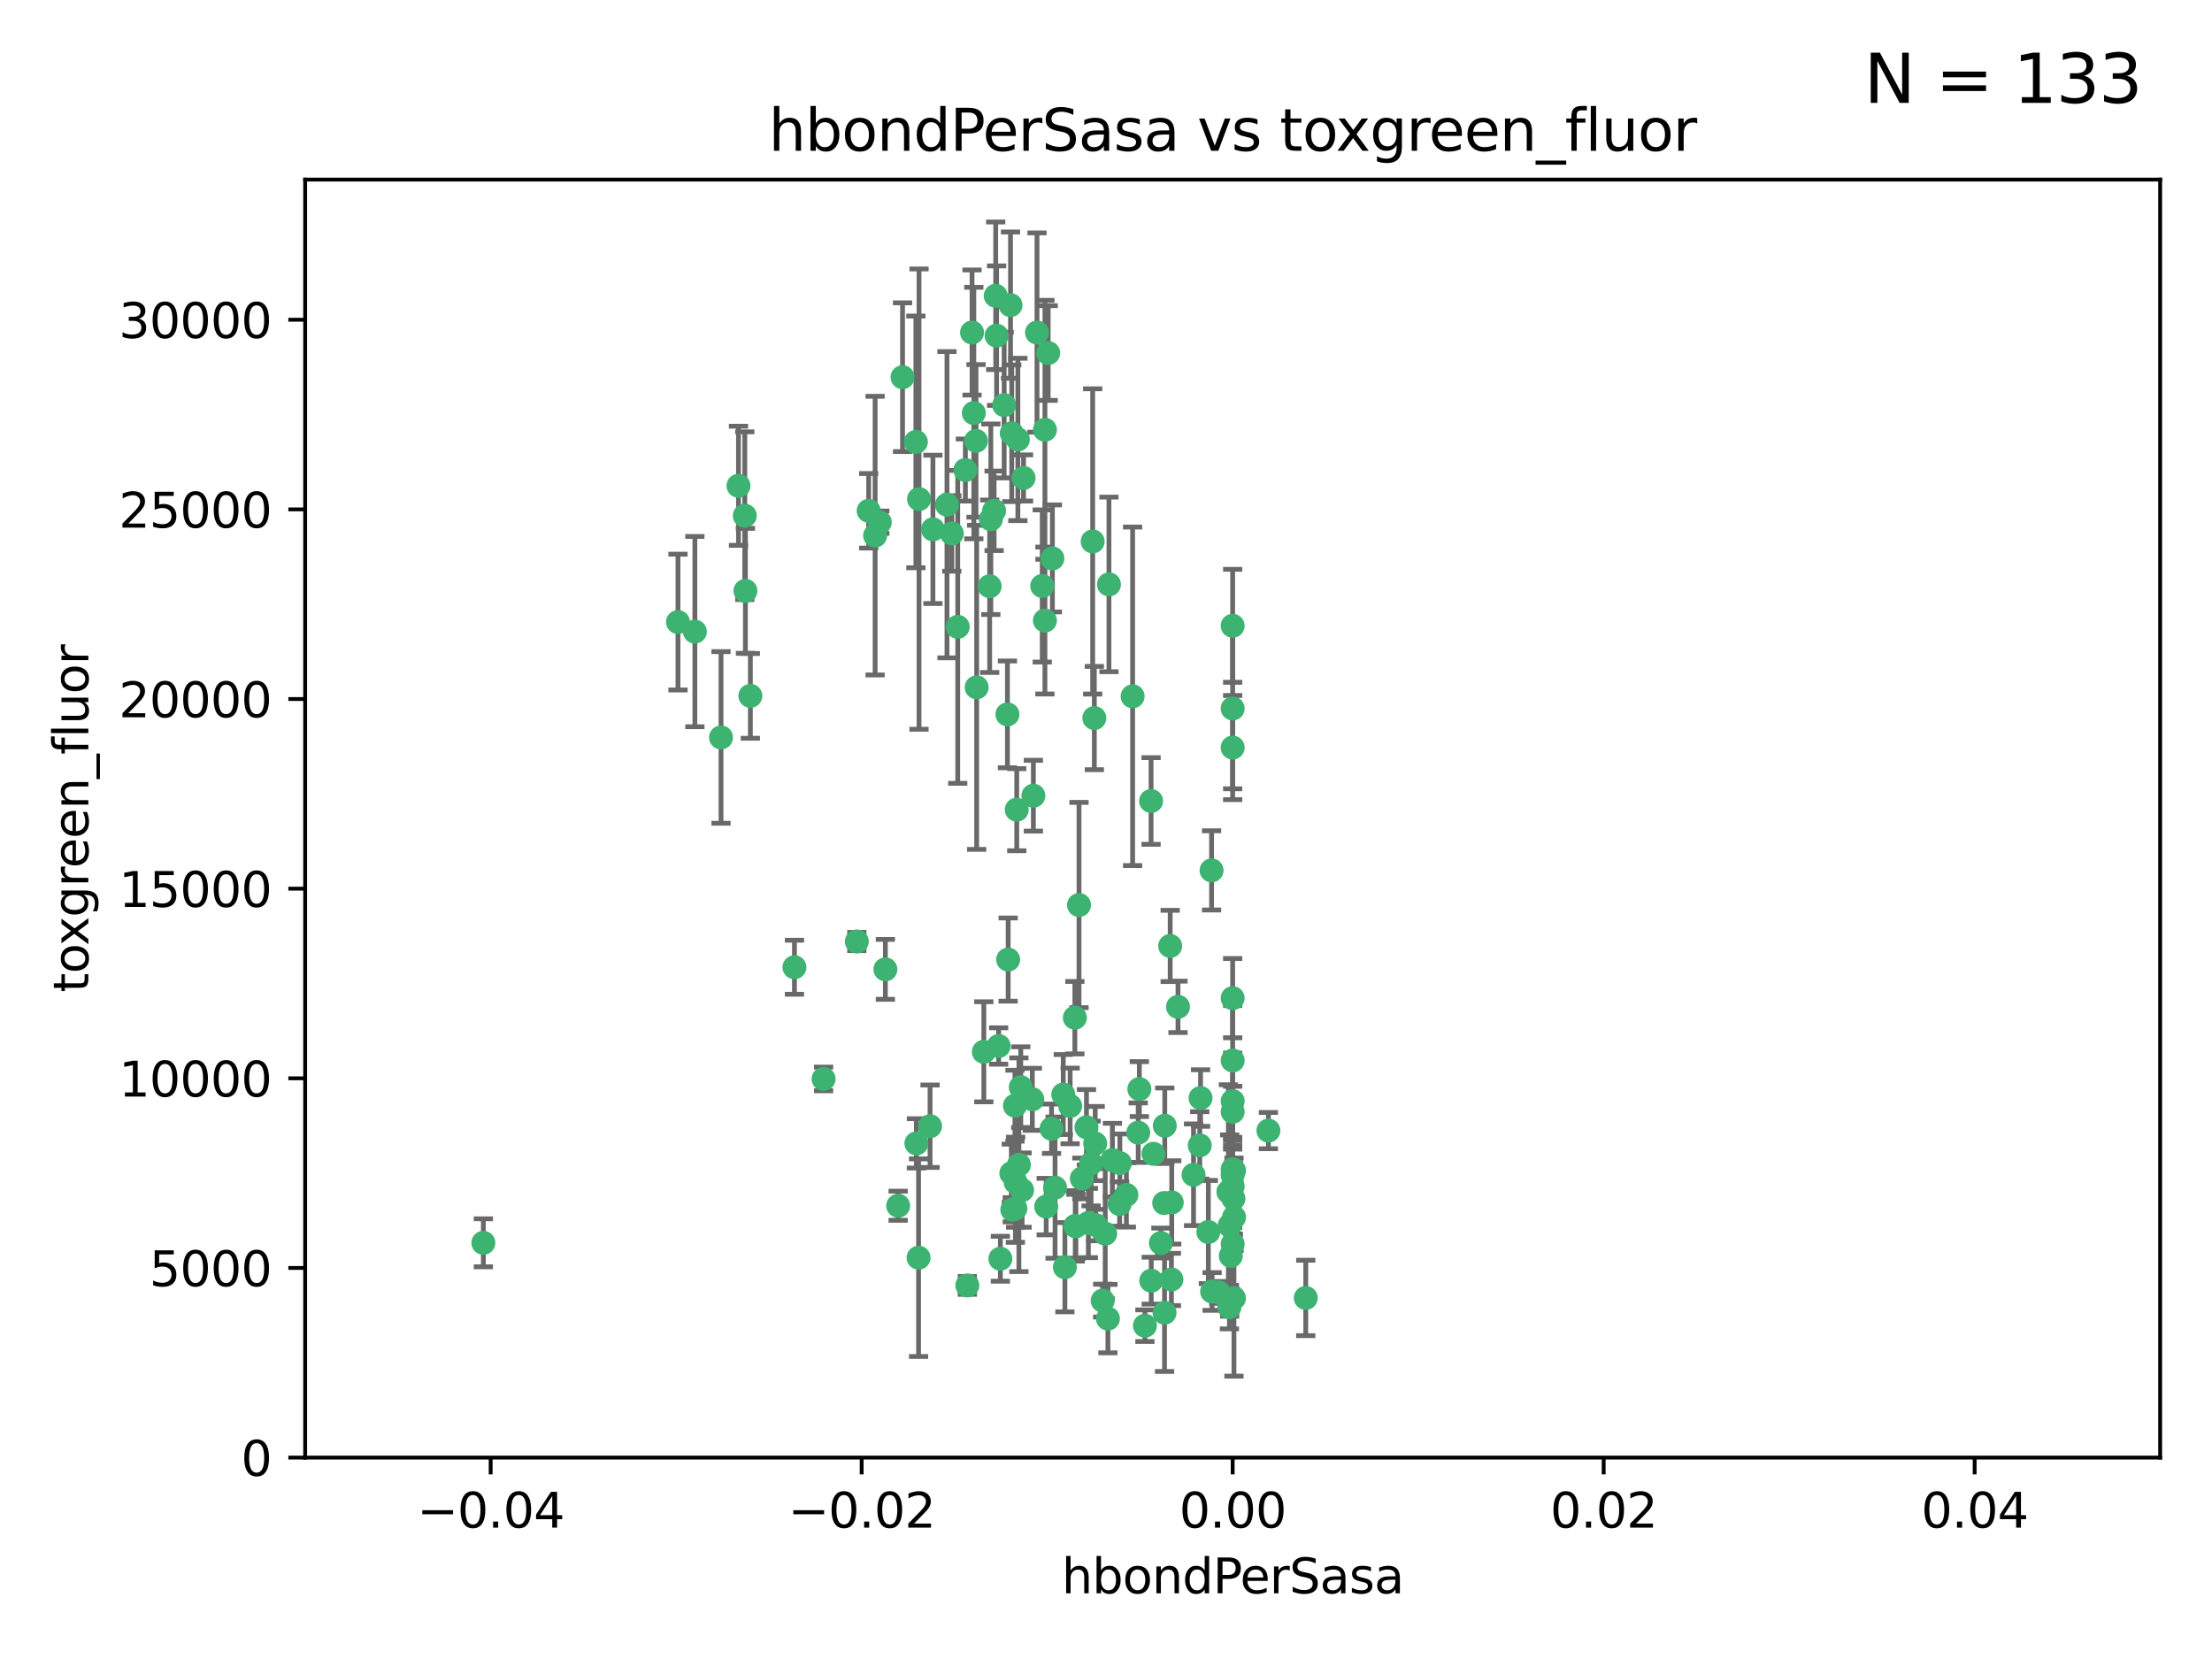 <?xml version="1.0" encoding="utf-8" standalone="no"?>
<!DOCTYPE svg PUBLIC "-//W3C//DTD SVG 1.1//EN"
  "http://www.w3.org/Graphics/SVG/1.1/DTD/svg11.dtd">
<svg xmlns:xlink="http://www.w3.org/1999/xlink" width="460.8pt" height="345.6pt" viewBox="0 0 460.8 345.6" xmlns="http://www.w3.org/2000/svg" version="1.1">
 <defs>
  <style type="text/css">*{stroke-linejoin: round; stroke-linecap: butt}</style>
 </defs>
 <g id="figure_1">
  <g id="patch_1">
   <path d="M 0 345.6 
L 460.8 345.6 
L 460.8 0 
L 0 0 
z
" style="fill: #ffffff"/>
  </g>
  <g id="axes_1">
   <g id="patch_2">
    <path d="M 63.571 303.64 
L 450 303.64 
L 450 37.411 
L 63.571 37.411 
z
" style="fill: #ffffff"/>
   </g>
   <g id="PathCollection_1">
    <defs>
     <path id="m1e6787a31f" d="M 0 1.118 
C 0.297 1.118 0.581 1 0.791 0.791 
C 1 0.581 1.118 0.297 1.118 0 
C 1.118 -0.297 1 -0.581 0.791 -0.791 
C 0.581 -1 0.297 -1.118 0 -1.118 
C -0.297 -1.118 -0.581 -1 -0.791 -0.791 
C -1 -0.581 -1.118 -0.297 -1.118 0 
C -1.118 0.297 -1 0.581 -0.791 0.791 
C -0.581 1 -0.297 1.118 0 1.118 
z
" style="stroke: #3cb371"/>
    </defs>
    <g clip-path="url(#p5487cea1eb)">
     <use xlink:href="#m1e6787a31f" x="207.091" y="106.407" style="fill: #3cb371; stroke: #3cb371"/>
     <use xlink:href="#m1e6787a31f" x="216.026" y="69.276" style="fill: #3cb371; stroke: #3cb371"/>
     <use xlink:href="#m1e6787a31f" x="209.184" y="84.387" style="fill: #3cb371; stroke: #3cb371"/>
     <use xlink:href="#m1e6787a31f" x="190.794" y="92.058" style="fill: #3cb371; stroke: #3cb371"/>
     <use xlink:href="#m1e6787a31f" x="217.677" y="129.266" style="fill: #3cb371; stroke: #3cb371"/>
     <use xlink:href="#m1e6787a31f" x="206.411" y="108.167" style="fill: #3cb371; stroke: #3cb371"/>
     <use xlink:href="#m1e6787a31f" x="180.96" y="106.409" style="fill: #3cb371; stroke: #3cb371"/>
     <use xlink:href="#m1e6787a31f" x="188.017" y="78.577" style="fill: #3cb371; stroke: #3cb371"/>
     <use xlink:href="#m1e6787a31f" x="100.691" y="258.901" style="fill: #3cb371; stroke: #3cb371"/>
     <use xlink:href="#m1e6787a31f" x="218.359" y="73.544" style="fill: #3cb371; stroke: #3cb371"/>
     <use xlink:href="#m1e6787a31f" x="155.286" y="123.084" style="fill: #3cb371; stroke: #3cb371"/>
     <use xlink:href="#m1e6787a31f" x="207.613" y="69.92" style="fill: #3cb371; stroke: #3cb371"/>
     <use xlink:href="#m1e6787a31f" x="203.319" y="91.842" style="fill: #3cb371; stroke: #3cb371"/>
     <use xlink:href="#m1e6787a31f" x="210.508" y="63.561" style="fill: #3cb371; stroke: #3cb371"/>
     <use xlink:href="#m1e6787a31f" x="150.202" y="153.62" style="fill: #3cb371; stroke: #3cb371"/>
     <use xlink:href="#m1e6787a31f" x="156.315" y="144.96" style="fill: #3cb371; stroke: #3cb371"/>
     <use xlink:href="#m1e6787a31f" x="191.45" y="103.972" style="fill: #3cb371; stroke: #3cb371"/>
     <use xlink:href="#m1e6787a31f" x="198.284" y="111.129" style="fill: #3cb371; stroke: #3cb371"/>
     <use xlink:href="#m1e6787a31f" x="155.154" y="107.43" style="fill: #3cb371; stroke: #3cb371"/>
     <use xlink:href="#m1e6787a31f" x="153.844" y="101.196" style="fill: #3cb371; stroke: #3cb371"/>
     <use xlink:href="#m1e6787a31f" x="202.866" y="86.045" style="fill: #3cb371; stroke: #3cb371"/>
     <use xlink:href="#m1e6787a31f" x="212.043" y="91.543" style="fill: #3cb371; stroke: #3cb371"/>
     <use xlink:href="#m1e6787a31f" x="206.164" y="122.124" style="fill: #3cb371; stroke: #3cb371"/>
     <use xlink:href="#m1e6787a31f" x="211.807" y="168.674" style="fill: #3cb371; stroke: #3cb371"/>
     <use xlink:href="#m1e6787a31f" x="197.274" y="105.145" style="fill: #3cb371; stroke: #3cb371"/>
     <use xlink:href="#m1e6787a31f" x="199.515" y="130.584" style="fill: #3cb371; stroke: #3cb371"/>
     <use xlink:href="#m1e6787a31f" x="201.107" y="97.916" style="fill: #3cb371; stroke: #3cb371"/>
     <use xlink:href="#m1e6787a31f" x="219.231" y="116.33" style="fill: #3cb371; stroke: #3cb371"/>
     <use xlink:href="#m1e6787a31f" x="210.768" y="90.261" style="fill: #3cb371; stroke: #3cb371"/>
     <use xlink:href="#m1e6787a31f" x="241.838" y="258.946" style="fill: #3cb371; stroke: #3cb371"/>
     <use xlink:href="#m1e6787a31f" x="264.233" y="235.524" style="fill: #3cb371; stroke: #3cb371"/>
     <use xlink:href="#m1e6787a31f" x="212.255" y="242.64" style="fill: #3cb371; stroke: #3cb371"/>
     <use xlink:href="#m1e6787a31f" x="217.678" y="89.534" style="fill: #3cb371; stroke: #3cb371"/>
     <use xlink:href="#m1e6787a31f" x="213.226" y="99.569" style="fill: #3cb371; stroke: #3cb371"/>
     <use xlink:href="#m1e6787a31f" x="217.118" y="122.066" style="fill: #3cb371; stroke: #3cb371"/>
     <use xlink:href="#m1e6787a31f" x="207.427" y="61.614" style="fill: #3cb371; stroke: #3cb371"/>
     <use xlink:href="#m1e6787a31f" x="202.496" y="69.268" style="fill: #3cb371; stroke: #3cb371"/>
     <use xlink:href="#m1e6787a31f" x="242.645" y="234.509" style="fill: #3cb371; stroke: #3cb371"/>
     <use xlink:href="#m1e6787a31f" x="209.868" y="148.819" style="fill: #3cb371; stroke: #3cb371"/>
     <use xlink:href="#m1e6787a31f" x="210.018" y="199.895" style="fill: #3cb371; stroke: #3cb371"/>
     <use xlink:href="#m1e6787a31f" x="184.442" y="201.933" style="fill: #3cb371; stroke: #3cb371"/>
     <use xlink:href="#m1e6787a31f" x="182.301" y="111.579" style="fill: #3cb371; stroke: #3cb371"/>
     <use xlink:href="#m1e6787a31f" x="210.682" y="244.417" style="fill: #3cb371; stroke: #3cb371"/>
     <use xlink:href="#m1e6787a31f" x="144.756" y="131.576" style="fill: #3cb371; stroke: #3cb371"/>
     <use xlink:href="#m1e6787a31f" x="165.501" y="201.492" style="fill: #3cb371; stroke: #3cb371"/>
     <use xlink:href="#m1e6787a31f" x="183.273" y="108.788" style="fill: #3cb371; stroke: #3cb371"/>
     <use xlink:href="#m1e6787a31f" x="194.344" y="110.277" style="fill: #3cb371; stroke: #3cb371"/>
     <use xlink:href="#m1e6787a31f" x="227.624" y="112.79" style="fill: #3cb371; stroke: #3cb371"/>
     <use xlink:href="#m1e6787a31f" x="201.512" y="267.781" style="fill: #3cb371; stroke: #3cb371"/>
     <use xlink:href="#m1e6787a31f" x="244.095" y="250.485" style="fill: #3cb371; stroke: #3cb371"/>
     <use xlink:href="#m1e6787a31f" x="227.293" y="242.381" style="fill: #3cb371; stroke: #3cb371"/>
     <use xlink:href="#m1e6787a31f" x="211.576" y="246.279" style="fill: #3cb371; stroke: #3cb371"/>
     <use xlink:href="#m1e6787a31f" x="141.236" y="129.589" style="fill: #3cb371; stroke: #3cb371"/>
     <use xlink:href="#m1e6787a31f" x="242.524" y="250.612" style="fill: #3cb371; stroke: #3cb371"/>
     <use xlink:href="#m1e6787a31f" x="230.238" y="256.992" style="fill: #3cb371; stroke: #3cb371"/>
     <use xlink:href="#m1e6787a31f" x="190.904" y="238.185" style="fill: #3cb371; stroke: #3cb371"/>
     <use xlink:href="#m1e6787a31f" x="228.261" y="255.21" style="fill: #3cb371; stroke: #3cb371"/>
     <use xlink:href="#m1e6787a31f" x="256.786" y="130.365" style="fill: #3cb371; stroke: #3cb371"/>
     <use xlink:href="#m1e6787a31f" x="208.395" y="262.218" style="fill: #3cb371; stroke: #3cb371"/>
     <use xlink:href="#m1e6787a31f" x="215.269" y="165.758" style="fill: #3cb371; stroke: #3cb371"/>
     <use xlink:href="#m1e6787a31f" x="237.346" y="226.876" style="fill: #3cb371; stroke: #3cb371"/>
     <use xlink:href="#m1e6787a31f" x="233.235" y="250.823" style="fill: #3cb371; stroke: #3cb371"/>
     <use xlink:href="#m1e6787a31f" x="252.503" y="269.044" style="fill: #3cb371; stroke: #3cb371"/>
     <use xlink:href="#m1e6787a31f" x="224.78" y="188.53" style="fill: #3cb371; stroke: #3cb371"/>
     <use xlink:href="#m1e6787a31f" x="256.948" y="249.694" style="fill: #3cb371; stroke: #3cb371"/>
     <use xlink:href="#m1e6787a31f" x="219.786" y="247.401" style="fill: #3cb371; stroke: #3cb371"/>
     <use xlink:href="#m1e6787a31f" x="256.786" y="244.785" style="fill: #3cb371; stroke: #3cb371"/>
     <use xlink:href="#m1e6787a31f" x="244.027" y="266.536" style="fill: #3cb371; stroke: #3cb371"/>
     <use xlink:href="#m1e6787a31f" x="256.397" y="261.632" style="fill: #3cb371; stroke: #3cb371"/>
     <use xlink:href="#m1e6787a31f" x="257.072" y="253.571" style="fill: #3cb371; stroke: #3cb371"/>
     <use xlink:href="#m1e6787a31f" x="238.508" y="276.165" style="fill: #3cb371; stroke: #3cb371"/>
     <use xlink:href="#m1e6787a31f" x="234.644" y="248.914" style="fill: #3cb371; stroke: #3cb371"/>
     <use xlink:href="#m1e6787a31f" x="253.875" y="269.232" style="fill: #3cb371; stroke: #3cb371"/>
     <use xlink:href="#m1e6787a31f" x="229.709" y="270.942" style="fill: #3cb371; stroke: #3cb371"/>
     <use xlink:href="#m1e6787a31f" x="204.948" y="219.109" style="fill: #3cb371; stroke: #3cb371"/>
     <use xlink:href="#m1e6787a31f" x="191.354" y="262" style="fill: #3cb371; stroke: #3cb371"/>
     <use xlink:href="#m1e6787a31f" x="237.113" y="235.955" style="fill: #3cb371; stroke: #3cb371"/>
     <use xlink:href="#m1e6787a31f" x="212.925" y="247.916" style="fill: #3cb371; stroke: #3cb371"/>
     <use xlink:href="#m1e6787a31f" x="203.457" y="143.182" style="fill: #3cb371; stroke: #3cb371"/>
     <use xlink:href="#m1e6787a31f" x="221.497" y="228.009" style="fill: #3cb371; stroke: #3cb371"/>
     <use xlink:href="#m1e6787a31f" x="219.055" y="235.133" style="fill: #3cb371; stroke: #3cb371"/>
     <use xlink:href="#m1e6787a31f" x="226.333" y="234.83" style="fill: #3cb371; stroke: #3cb371"/>
     <use xlink:href="#m1e6787a31f" x="178.492" y="196.128" style="fill: #3cb371; stroke: #3cb371"/>
     <use xlink:href="#m1e6787a31f" x="233.286" y="242.305" style="fill: #3cb371; stroke: #3cb371"/>
     <use xlink:href="#m1e6787a31f" x="221.839" y="263.982" style="fill: #3cb371; stroke: #3cb371"/>
     <use xlink:href="#m1e6787a31f" x="215.052" y="229.002" style="fill: #3cb371; stroke: #3cb371"/>
     <use xlink:href="#m1e6787a31f" x="217.943" y="251.353" style="fill: #3cb371; stroke: #3cb371"/>
     <use xlink:href="#m1e6787a31f" x="187.102" y="251.172" style="fill: #3cb371; stroke: #3cb371"/>
     <use xlink:href="#m1e6787a31f" x="235.946" y="145.054" style="fill: #3cb371; stroke: #3cb371"/>
     <use xlink:href="#m1e6787a31f" x="208.035" y="217.901" style="fill: #3cb371; stroke: #3cb371"/>
     <use xlink:href="#m1e6787a31f" x="230.801" y="274.693" style="fill: #3cb371; stroke: #3cb371"/>
     <use xlink:href="#m1e6787a31f" x="231.733" y="241.673" style="fill: #3cb371; stroke: #3cb371"/>
     <use xlink:href="#m1e6787a31f" x="240.283" y="240.362" style="fill: #3cb371; stroke: #3cb371"/>
     <use xlink:href="#m1e6787a31f" x="256.786" y="207.934" style="fill: #3cb371; stroke: #3cb371"/>
     <use xlink:href="#m1e6787a31f" x="211.526" y="251.737" style="fill: #3cb371; stroke: #3cb371"/>
     <use xlink:href="#m1e6787a31f" x="227.97" y="149.585" style="fill: #3cb371; stroke: #3cb371"/>
     <use xlink:href="#m1e6787a31f" x="243.77" y="197.058" style="fill: #3cb371; stroke: #3cb371"/>
     <use xlink:href="#m1e6787a31f" x="222.931" y="230.391" style="fill: #3cb371; stroke: #3cb371"/>
     <use xlink:href="#m1e6787a31f" x="224.129" y="255.455" style="fill: #3cb371; stroke: #3cb371"/>
     <use xlink:href="#m1e6787a31f" x="252.392" y="181.315" style="fill: #3cb371; stroke: #3cb371"/>
     <use xlink:href="#m1e6787a31f" x="211.436" y="230.336" style="fill: #3cb371; stroke: #3cb371"/>
     <use xlink:href="#m1e6787a31f" x="225.369" y="245.498" style="fill: #3cb371; stroke: #3cb371"/>
     <use xlink:href="#m1e6787a31f" x="257.056" y="270.434" style="fill: #3cb371; stroke: #3cb371"/>
     <use xlink:href="#m1e6787a31f" x="226.725" y="254.778" style="fill: #3cb371; stroke: #3cb371"/>
     <use xlink:href="#m1e6787a31f" x="256.786" y="220.92" style="fill: #3cb371; stroke: #3cb371"/>
     <use xlink:href="#m1e6787a31f" x="249.932" y="238.601" style="fill: #3cb371; stroke: #3cb371"/>
     <use xlink:href="#m1e6787a31f" x="245.4" y="209.744" style="fill: #3cb371; stroke: #3cb371"/>
     <use xlink:href="#m1e6787a31f" x="256.109" y="272.306" style="fill: #3cb371; stroke: #3cb371"/>
     <use xlink:href="#m1e6787a31f" x="210.881" y="252.012" style="fill: #3cb371; stroke: #3cb371"/>
     <use xlink:href="#m1e6787a31f" x="256.159" y="255.301" style="fill: #3cb371; stroke: #3cb371"/>
     <use xlink:href="#m1e6787a31f" x="228.148" y="238.222" style="fill: #3cb371; stroke: #3cb371"/>
     <use xlink:href="#m1e6787a31f" x="250.099" y="228.737" style="fill: #3cb371; stroke: #3cb371"/>
     <use xlink:href="#m1e6787a31f" x="242.595" y="273.467" style="fill: #3cb371; stroke: #3cb371"/>
     <use xlink:href="#m1e6787a31f" x="223.915" y="212.005" style="fill: #3cb371; stroke: #3cb371"/>
     <use xlink:href="#m1e6787a31f" x="256.786" y="147.587" style="fill: #3cb371; stroke: #3cb371"/>
     <use xlink:href="#m1e6787a31f" x="239.822" y="266.787" style="fill: #3cb371; stroke: #3cb371"/>
     <use xlink:href="#m1e6787a31f" x="256.786" y="259.154" style="fill: #3cb371; stroke: #3cb371"/>
     <use xlink:href="#m1e6787a31f" x="272.013" y="270.383" style="fill: #3cb371; stroke: #3cb371"/>
     <use xlink:href="#m1e6787a31f" x="231.015" y="121.744" style="fill: #3cb371; stroke: #3cb371"/>
     <use xlink:href="#m1e6787a31f" x="223.997" y="255.376" style="fill: #3cb371; stroke: #3cb371"/>
     <use xlink:href="#m1e6787a31f" x="256.786" y="229.381" style="fill: #3cb371; stroke: #3cb371"/>
     <use xlink:href="#m1e6787a31f" x="251.718" y="256.651" style="fill: #3cb371; stroke: #3cb371"/>
     <use xlink:href="#m1e6787a31f" x="239.788" y="166.862" style="fill: #3cb371; stroke: #3cb371"/>
     <use xlink:href="#m1e6787a31f" x="256.786" y="231.609" style="fill: #3cb371; stroke: #3cb371"/>
     <use xlink:href="#m1e6787a31f" x="256.786" y="243.591" style="fill: #3cb371; stroke: #3cb371"/>
     <use xlink:href="#m1e6787a31f" x="248.636" y="244.726" style="fill: #3cb371; stroke: #3cb371"/>
     <use xlink:href="#m1e6787a31f" x="257.069" y="243.853" style="fill: #3cb371; stroke: #3cb371"/>
     <use xlink:href="#m1e6787a31f" x="212.645" y="226.477" style="fill: #3cb371; stroke: #3cb371"/>
     <use xlink:href="#m1e6787a31f" x="193.749" y="234.61" style="fill: #3cb371; stroke: #3cb371"/>
     <use xlink:href="#m1e6787a31f" x="171.569" y="224.762" style="fill: #3cb371; stroke: #3cb371"/>
     <use xlink:href="#m1e6787a31f" x="256.786" y="155.731" style="fill: #3cb371; stroke: #3cb371"/>
     <use xlink:href="#m1e6787a31f" x="255.894" y="248.284" style="fill: #3cb371; stroke: #3cb371"/>
     <use xlink:href="#m1e6787a31f" x="256.786" y="247.152" style="fill: #3cb371; stroke: #3cb371"/>
    </g>
   </g>
   <g id="matplotlib.axis_1">
    <g id="xtick_1">
     <g id="line2d_1">
      <defs>
       <path id="m91fbb715ac" d="M 0 0 
L 0 3.5 
" style="stroke: #000000; stroke-width: 0.8"/>
      </defs>
      <g>
       <use xlink:href="#m91fbb715ac" x="102.214" y="303.64" style="stroke: #000000; stroke-width: 0.8"/>
      </g>
     </g>
     <g id="text_1">
      <!-- −0.04 -->
      <g transform="translate(86.891 318.238)scale(0.1 -0.1)">
       <defs>
        <path id="DejaVuSans-2212" d="M 678 2272 
L 4684 2272 
L 4684 1741 
L 678 1741 
L 678 2272 
z
" transform="scale(0.016)"/>
        <path id="DejaVuSans-30" d="M 2034 4250 
Q 1547 4250 1301 3770 
Q 1056 3291 1056 2328 
Q 1056 1369 1301 889 
Q 1547 409 2034 409 
Q 2525 409 2770 889 
Q 3016 1369 3016 2328 
Q 3016 3291 2770 3770 
Q 2525 4250 2034 4250 
z
M 2034 4750 
Q 2819 4750 3233 4129 
Q 3647 3509 3647 2328 
Q 3647 1150 3233 529 
Q 2819 -91 2034 -91 
Q 1250 -91 836 529 
Q 422 1150 422 2328 
Q 422 3509 836 4129 
Q 1250 4750 2034 4750 
z
" transform="scale(0.016)"/>
        <path id="DejaVuSans-2e" d="M 684 794 
L 1344 794 
L 1344 0 
L 684 0 
L 684 794 
z
" transform="scale(0.016)"/>
        <path id="DejaVuSans-34" d="M 2419 4116 
L 825 1625 
L 2419 1625 
L 2419 4116 
z
M 2253 4666 
L 3047 4666 
L 3047 1625 
L 3713 1625 
L 3713 1100 
L 3047 1100 
L 3047 0 
L 2419 0 
L 2419 1100 
L 313 1100 
L 313 1709 
L 2253 4666 
z
" transform="scale(0.016)"/>
       </defs>
       <use xlink:href="#DejaVuSans-2212"/>
       <use xlink:href="#DejaVuSans-30" x="83.789"/>
       <use xlink:href="#DejaVuSans-2e" x="147.412"/>
       <use xlink:href="#DejaVuSans-30" x="179.199"/>
       <use xlink:href="#DejaVuSans-34" x="242.822"/>
      </g>
     </g>
    </g>
    <g id="xtick_2">
     <g id="line2d_2">
      <g>
       <use xlink:href="#m91fbb715ac" x="179.5" y="303.64" style="stroke: #000000; stroke-width: 0.8"/>
      </g>
     </g>
     <g id="text_2">
      <!-- −0.02 -->
      <g transform="translate(164.177 318.238)scale(0.1 -0.1)">
       <defs>
        <path id="DejaVuSans-32" d="M 1228 531 
L 3431 531 
L 3431 0 
L 469 0 
L 469 531 
Q 828 903 1448 1529 
Q 2069 2156 2228 2338 
Q 2531 2678 2651 2914 
Q 2772 3150 2772 3378 
Q 2772 3750 2511 3984 
Q 2250 4219 1831 4219 
Q 1534 4219 1204 4116 
Q 875 4013 500 3803 
L 500 4441 
Q 881 4594 1212 4672 
Q 1544 4750 1819 4750 
Q 2544 4750 2975 4387 
Q 3406 4025 3406 3419 
Q 3406 3131 3298 2873 
Q 3191 2616 2906 2266 
Q 2828 2175 2409 1742 
Q 1991 1309 1228 531 
z
" transform="scale(0.016)"/>
       </defs>
       <use xlink:href="#DejaVuSans-2212"/>
       <use xlink:href="#DejaVuSans-30" x="83.789"/>
       <use xlink:href="#DejaVuSans-2e" x="147.412"/>
       <use xlink:href="#DejaVuSans-30" x="179.199"/>
       <use xlink:href="#DejaVuSans-32" x="242.822"/>
      </g>
     </g>
    </g>
    <g id="xtick_3">
     <g id="line2d_3">
      <g>
       <use xlink:href="#m91fbb715ac" x="256.786" y="303.64" style="stroke: #000000; stroke-width: 0.8"/>
      </g>
     </g>
     <g id="text_3">
      <!-- 0.00 -->
      <g transform="translate(245.653 318.238)scale(0.1 -0.1)">
       <use xlink:href="#DejaVuSans-30"/>
       <use xlink:href="#DejaVuSans-2e" x="63.623"/>
       <use xlink:href="#DejaVuSans-30" x="95.41"/>
       <use xlink:href="#DejaVuSans-30" x="159.033"/>
      </g>
     </g>
    </g>
    <g id="xtick_4">
     <g id="line2d_4">
      <g>
       <use xlink:href="#m91fbb715ac" x="334.071" y="303.64" style="stroke: #000000; stroke-width: 0.8"/>
      </g>
     </g>
     <g id="text_4">
      <!-- 0.02 -->
      <g transform="translate(322.939 318.238)scale(0.1 -0.1)">
       <use xlink:href="#DejaVuSans-30"/>
       <use xlink:href="#DejaVuSans-2e" x="63.623"/>
       <use xlink:href="#DejaVuSans-30" x="95.41"/>
       <use xlink:href="#DejaVuSans-32" x="159.033"/>
      </g>
     </g>
    </g>
    <g id="xtick_5">
     <g id="line2d_5">
      <g>
       <use xlink:href="#m91fbb715ac" x="411.357" y="303.64" style="stroke: #000000; stroke-width: 0.8"/>
      </g>
     </g>
     <g id="text_5">
      <!-- 0.04 -->
      <g transform="translate(400.224 318.238)scale(0.1 -0.1)">
       <use xlink:href="#DejaVuSans-30"/>
       <use xlink:href="#DejaVuSans-2e" x="63.623"/>
       <use xlink:href="#DejaVuSans-30" x="95.41"/>
       <use xlink:href="#DejaVuSans-34" x="159.033"/>
      </g>
     </g>
    </g>
    <g id="text_6">
     <!-- hbondPerSasa -->
     <g transform="translate(221.168 331.917)scale(0.1 -0.1)">
      <defs>
       <path id="DejaVuSans-68" d="M 3513 2113 
L 3513 0 
L 2938 0 
L 2938 2094 
Q 2938 2591 2744 2837 
Q 2550 3084 2163 3084 
Q 1697 3084 1428 2787 
Q 1159 2491 1159 1978 
L 1159 0 
L 581 0 
L 581 4863 
L 1159 4863 
L 1159 2956 
Q 1366 3272 1645 3428 
Q 1925 3584 2291 3584 
Q 2894 3584 3203 3211 
Q 3513 2838 3513 2113 
z
" transform="scale(0.016)"/>
       <path id="DejaVuSans-62" d="M 3116 1747 
Q 3116 2381 2855 2742 
Q 2594 3103 2138 3103 
Q 1681 3103 1420 2742 
Q 1159 2381 1159 1747 
Q 1159 1113 1420 752 
Q 1681 391 2138 391 
Q 2594 391 2855 752 
Q 3116 1113 3116 1747 
z
M 1159 2969 
Q 1341 3281 1617 3432 
Q 1894 3584 2278 3584 
Q 2916 3584 3314 3078 
Q 3713 2572 3713 1747 
Q 3713 922 3314 415 
Q 2916 -91 2278 -91 
Q 1894 -91 1617 61 
Q 1341 213 1159 525 
L 1159 0 
L 581 0 
L 581 4863 
L 1159 4863 
L 1159 2969 
z
" transform="scale(0.016)"/>
       <path id="DejaVuSans-6f" d="M 1959 3097 
Q 1497 3097 1228 2736 
Q 959 2375 959 1747 
Q 959 1119 1226 758 
Q 1494 397 1959 397 
Q 2419 397 2687 759 
Q 2956 1122 2956 1747 
Q 2956 2369 2687 2733 
Q 2419 3097 1959 3097 
z
M 1959 3584 
Q 2709 3584 3137 3096 
Q 3566 2609 3566 1747 
Q 3566 888 3137 398 
Q 2709 -91 1959 -91 
Q 1206 -91 779 398 
Q 353 888 353 1747 
Q 353 2609 779 3096 
Q 1206 3584 1959 3584 
z
" transform="scale(0.016)"/>
       <path id="DejaVuSans-6e" d="M 3513 2113 
L 3513 0 
L 2938 0 
L 2938 2094 
Q 2938 2591 2744 2837 
Q 2550 3084 2163 3084 
Q 1697 3084 1428 2787 
Q 1159 2491 1159 1978 
L 1159 0 
L 581 0 
L 581 3500 
L 1159 3500 
L 1159 2956 
Q 1366 3272 1645 3428 
Q 1925 3584 2291 3584 
Q 2894 3584 3203 3211 
Q 3513 2838 3513 2113 
z
" transform="scale(0.016)"/>
       <path id="DejaVuSans-64" d="M 2906 2969 
L 2906 4863 
L 3481 4863 
L 3481 0 
L 2906 0 
L 2906 525 
Q 2725 213 2448 61 
Q 2172 -91 1784 -91 
Q 1150 -91 751 415 
Q 353 922 353 1747 
Q 353 2572 751 3078 
Q 1150 3584 1784 3584 
Q 2172 3584 2448 3432 
Q 2725 3281 2906 2969 
z
M 947 1747 
Q 947 1113 1208 752 
Q 1469 391 1925 391 
Q 2381 391 2643 752 
Q 2906 1113 2906 1747 
Q 2906 2381 2643 2742 
Q 2381 3103 1925 3103 
Q 1469 3103 1208 2742 
Q 947 2381 947 1747 
z
" transform="scale(0.016)"/>
       <path id="DejaVuSans-50" d="M 1259 4147 
L 1259 2394 
L 2053 2394 
Q 2494 2394 2734 2622 
Q 2975 2850 2975 3272 
Q 2975 3691 2734 3919 
Q 2494 4147 2053 4147 
L 1259 4147 
z
M 628 4666 
L 2053 4666 
Q 2838 4666 3239 4311 
Q 3641 3956 3641 3272 
Q 3641 2581 3239 2228 
Q 2838 1875 2053 1875 
L 1259 1875 
L 1259 0 
L 628 0 
L 628 4666 
z
" transform="scale(0.016)"/>
       <path id="DejaVuSans-65" d="M 3597 1894 
L 3597 1613 
L 953 1613 
Q 991 1019 1311 708 
Q 1631 397 2203 397 
Q 2534 397 2845 478 
Q 3156 559 3463 722 
L 3463 178 
Q 3153 47 2828 -22 
Q 2503 -91 2169 -91 
Q 1331 -91 842 396 
Q 353 884 353 1716 
Q 353 2575 817 3079 
Q 1281 3584 2069 3584 
Q 2775 3584 3186 3129 
Q 3597 2675 3597 1894 
z
M 3022 2063 
Q 3016 2534 2758 2815 
Q 2500 3097 2075 3097 
Q 1594 3097 1305 2825 
Q 1016 2553 972 2059 
L 3022 2063 
z
" transform="scale(0.016)"/>
       <path id="DejaVuSans-72" d="M 2631 2963 
Q 2534 3019 2420 3045 
Q 2306 3072 2169 3072 
Q 1681 3072 1420 2755 
Q 1159 2438 1159 1844 
L 1159 0 
L 581 0 
L 581 3500 
L 1159 3500 
L 1159 2956 
Q 1341 3275 1631 3429 
Q 1922 3584 2338 3584 
Q 2397 3584 2469 3576 
Q 2541 3569 2628 3553 
L 2631 2963 
z
" transform="scale(0.016)"/>
       <path id="DejaVuSans-53" d="M 3425 4513 
L 3425 3897 
Q 3066 4069 2747 4153 
Q 2428 4238 2131 4238 
Q 1616 4238 1336 4038 
Q 1056 3838 1056 3469 
Q 1056 3159 1242 3001 
Q 1428 2844 1947 2747 
L 2328 2669 
Q 3034 2534 3370 2195 
Q 3706 1856 3706 1288 
Q 3706 609 3251 259 
Q 2797 -91 1919 -91 
Q 1588 -91 1214 -16 
Q 841 59 441 206 
L 441 856 
Q 825 641 1194 531 
Q 1563 422 1919 422 
Q 2459 422 2753 634 
Q 3047 847 3047 1241 
Q 3047 1584 2836 1778 
Q 2625 1972 2144 2069 
L 1759 2144 
Q 1053 2284 737 2584 
Q 422 2884 422 3419 
Q 422 4038 858 4394 
Q 1294 4750 2059 4750 
Q 2388 4750 2728 4690 
Q 3069 4631 3425 4513 
z
" transform="scale(0.016)"/>
       <path id="DejaVuSans-61" d="M 2194 1759 
Q 1497 1759 1228 1600 
Q 959 1441 959 1056 
Q 959 750 1161 570 
Q 1363 391 1709 391 
Q 2188 391 2477 730 
Q 2766 1069 2766 1631 
L 2766 1759 
L 2194 1759 
z
M 3341 1997 
L 3341 0 
L 2766 0 
L 2766 531 
Q 2569 213 2275 61 
Q 1981 -91 1556 -91 
Q 1019 -91 701 211 
Q 384 513 384 1019 
Q 384 1609 779 1909 
Q 1175 2209 1959 2209 
L 2766 2209 
L 2766 2266 
Q 2766 2663 2505 2880 
Q 2244 3097 1772 3097 
Q 1472 3097 1187 3025 
Q 903 2953 641 2809 
L 641 3341 
Q 956 3463 1253 3523 
Q 1550 3584 1831 3584 
Q 2591 3584 2966 3190 
Q 3341 2797 3341 1997 
z
" transform="scale(0.016)"/>
       <path id="DejaVuSans-73" d="M 2834 3397 
L 2834 2853 
Q 2591 2978 2328 3040 
Q 2066 3103 1784 3103 
Q 1356 3103 1142 2972 
Q 928 2841 928 2578 
Q 928 2378 1081 2264 
Q 1234 2150 1697 2047 
L 1894 2003 
Q 2506 1872 2764 1633 
Q 3022 1394 3022 966 
Q 3022 478 2636 193 
Q 2250 -91 1575 -91 
Q 1294 -91 989 -36 
Q 684 19 347 128 
L 347 722 
Q 666 556 975 473 
Q 1284 391 1588 391 
Q 1994 391 2212 530 
Q 2431 669 2431 922 
Q 2431 1156 2273 1281 
Q 2116 1406 1581 1522 
L 1381 1569 
Q 847 1681 609 1914 
Q 372 2147 372 2553 
Q 372 3047 722 3315 
Q 1072 3584 1716 3584 
Q 2034 3584 2315 3537 
Q 2597 3491 2834 3397 
z
" transform="scale(0.016)"/>
      </defs>
      <use xlink:href="#DejaVuSans-68"/>
      <use xlink:href="#DejaVuSans-62" x="63.379"/>
      <use xlink:href="#DejaVuSans-6f" x="126.855"/>
      <use xlink:href="#DejaVuSans-6e" x="188.037"/>
      <use xlink:href="#DejaVuSans-64" x="251.416"/>
      <use xlink:href="#DejaVuSans-50" x="314.893"/>
      <use xlink:href="#DejaVuSans-65" x="371.57"/>
      <use xlink:href="#DejaVuSans-72" x="433.094"/>
      <use xlink:href="#DejaVuSans-53" x="474.207"/>
      <use xlink:href="#DejaVuSans-61" x="537.684"/>
      <use xlink:href="#DejaVuSans-73" x="598.963"/>
      <use xlink:href="#DejaVuSans-61" x="651.062"/>
     </g>
    </g>
   </g>
   <g id="matplotlib.axis_2">
    <g id="ytick_1">
     <g id="line2d_6">
      <defs>
       <path id="m69f01a3833" d="M 0 0 
L -3.5 0 
" style="stroke: #000000; stroke-width: 0.8"/>
      </defs>
      <g>
       <use xlink:href="#m69f01a3833" x="63.571" y="303.64" style="stroke: #000000; stroke-width: 0.8"/>
      </g>
     </g>
     <g id="text_7">
      <!-- 0 -->
      <g transform="translate(50.209 307.439)scale(0.1 -0.1)">
       <use xlink:href="#DejaVuSans-30"/>
      </g>
     </g>
    </g>
    <g id="ytick_2">
     <g id="line2d_7">
      <g>
       <use xlink:href="#m69f01a3833" x="63.571" y="264.135" style="stroke: #000000; stroke-width: 0.8"/>
      </g>
     </g>
     <g id="text_8">
      <!-- 5000 -->
      <g transform="translate(31.121 267.934)scale(0.1 -0.1)">
       <defs>
        <path id="DejaVuSans-35" d="M 691 4666 
L 3169 4666 
L 3169 4134 
L 1269 4134 
L 1269 2991 
Q 1406 3038 1543 3061 
Q 1681 3084 1819 3084 
Q 2600 3084 3056 2656 
Q 3513 2228 3513 1497 
Q 3513 744 3044 326 
Q 2575 -91 1722 -91 
Q 1428 -91 1123 -41 
Q 819 9 494 109 
L 494 744 
Q 775 591 1075 516 
Q 1375 441 1709 441 
Q 2250 441 2565 725 
Q 2881 1009 2881 1497 
Q 2881 1984 2565 2268 
Q 2250 2553 1709 2553 
Q 1456 2553 1204 2497 
Q 953 2441 691 2322 
L 691 4666 
z
" transform="scale(0.016)"/>
       </defs>
       <use xlink:href="#DejaVuSans-35"/>
       <use xlink:href="#DejaVuSans-30" x="63.623"/>
       <use xlink:href="#DejaVuSans-30" x="127.246"/>
       <use xlink:href="#DejaVuSans-30" x="190.869"/>
      </g>
     </g>
    </g>
    <g id="ytick_3">
     <g id="line2d_8">
      <g>
       <use xlink:href="#m69f01a3833" x="63.571" y="224.63" style="stroke: #000000; stroke-width: 0.8"/>
      </g>
     </g>
     <g id="text_9">
      <!-- 10000 -->
      <g transform="translate(24.759 228.429)scale(0.1 -0.1)">
       <defs>
        <path id="DejaVuSans-31" d="M 794 531 
L 1825 531 
L 1825 4091 
L 703 3866 
L 703 4441 
L 1819 4666 
L 2450 4666 
L 2450 531 
L 3481 531 
L 3481 0 
L 794 0 
L 794 531 
z
" transform="scale(0.016)"/>
       </defs>
       <use xlink:href="#DejaVuSans-31"/>
       <use xlink:href="#DejaVuSans-30" x="63.623"/>
       <use xlink:href="#DejaVuSans-30" x="127.246"/>
       <use xlink:href="#DejaVuSans-30" x="190.869"/>
       <use xlink:href="#DejaVuSans-30" x="254.492"/>
      </g>
     </g>
    </g>
    <g id="ytick_4">
     <g id="line2d_9">
      <g>
       <use xlink:href="#m69f01a3833" x="63.571" y="185.125" style="stroke: #000000; stroke-width: 0.8"/>
      </g>
     </g>
     <g id="text_10">
      <!-- 15000 -->
      <g transform="translate(24.759 188.924)scale(0.1 -0.1)">
       <use xlink:href="#DejaVuSans-31"/>
       <use xlink:href="#DejaVuSans-35" x="63.623"/>
       <use xlink:href="#DejaVuSans-30" x="127.246"/>
       <use xlink:href="#DejaVuSans-30" x="190.869"/>
       <use xlink:href="#DejaVuSans-30" x="254.492"/>
      </g>
     </g>
    </g>
    <g id="ytick_5">
     <g id="line2d_10">
      <g>
       <use xlink:href="#m69f01a3833" x="63.571" y="145.62" style="stroke: #000000; stroke-width: 0.8"/>
      </g>
     </g>
     <g id="text_11">
      <!-- 20000 -->
      <g transform="translate(24.759 149.419)scale(0.1 -0.1)">
       <use xlink:href="#DejaVuSans-32"/>
       <use xlink:href="#DejaVuSans-30" x="63.623"/>
       <use xlink:href="#DejaVuSans-30" x="127.246"/>
       <use xlink:href="#DejaVuSans-30" x="190.869"/>
       <use xlink:href="#DejaVuSans-30" x="254.492"/>
      </g>
     </g>
    </g>
    <g id="ytick_6">
     <g id="line2d_11">
      <g>
       <use xlink:href="#m69f01a3833" x="63.571" y="106.115" style="stroke: #000000; stroke-width: 0.8"/>
      </g>
     </g>
     <g id="text_12">
      <!-- 25000 -->
      <g transform="translate(24.759 109.914)scale(0.1 -0.1)">
       <use xlink:href="#DejaVuSans-32"/>
       <use xlink:href="#DejaVuSans-35" x="63.623"/>
       <use xlink:href="#DejaVuSans-30" x="127.246"/>
       <use xlink:href="#DejaVuSans-30" x="190.869"/>
       <use xlink:href="#DejaVuSans-30" x="254.492"/>
      </g>
     </g>
    </g>
    <g id="ytick_7">
     <g id="line2d_12">
      <g>
       <use xlink:href="#m69f01a3833" x="63.571" y="66.61" style="stroke: #000000; stroke-width: 0.8"/>
      </g>
     </g>
     <g id="text_13">
      <!-- 30000 -->
      <g transform="translate(24.759 70.409)scale(0.1 -0.1)">
       <defs>
        <path id="DejaVuSans-33" d="M 2597 2516 
Q 3050 2419 3304 2112 
Q 3559 1806 3559 1356 
Q 3559 666 3084 287 
Q 2609 -91 1734 -91 
Q 1441 -91 1130 -33 
Q 819 25 488 141 
L 488 750 
Q 750 597 1062 519 
Q 1375 441 1716 441 
Q 2309 441 2620 675 
Q 2931 909 2931 1356 
Q 2931 1769 2642 2001 
Q 2353 2234 1838 2234 
L 1294 2234 
L 1294 2753 
L 1863 2753 
Q 2328 2753 2575 2939 
Q 2822 3125 2822 3475 
Q 2822 3834 2567 4026 
Q 2313 4219 1838 4219 
Q 1578 4219 1281 4162 
Q 984 4106 628 3988 
L 628 4550 
Q 988 4650 1302 4700 
Q 1616 4750 1894 4750 
Q 2613 4750 3031 4423 
Q 3450 4097 3450 3541 
Q 3450 3153 3228 2886 
Q 3006 2619 2597 2516 
z
" transform="scale(0.016)"/>
       </defs>
       <use xlink:href="#DejaVuSans-33"/>
       <use xlink:href="#DejaVuSans-30" x="63.623"/>
       <use xlink:href="#DejaVuSans-30" x="127.246"/>
       <use xlink:href="#DejaVuSans-30" x="190.869"/>
       <use xlink:href="#DejaVuSans-30" x="254.492"/>
      </g>
     </g>
    </g>
    <g id="text_14">
     <!-- toxgreen_fluor -->
     <g transform="translate(18.401 206.72)rotate(-90)scale(0.1 -0.1)">
      <defs>
       <path id="DejaVuSans-74" d="M 1172 4494 
L 1172 3500 
L 2356 3500 
L 2356 3053 
L 1172 3053 
L 1172 1153 
Q 1172 725 1289 603 
Q 1406 481 1766 481 
L 2356 481 
L 2356 0 
L 1766 0 
Q 1100 0 847 248 
Q 594 497 594 1153 
L 594 3053 
L 172 3053 
L 172 3500 
L 594 3500 
L 594 4494 
L 1172 4494 
z
" transform="scale(0.016)"/>
       <path id="DejaVuSans-78" d="M 3513 3500 
L 2247 1797 
L 3578 0 
L 2900 0 
L 1881 1375 
L 863 0 
L 184 0 
L 1544 1831 
L 300 3500 
L 978 3500 
L 1906 2253 
L 2834 3500 
L 3513 3500 
z
" transform="scale(0.016)"/>
       <path id="DejaVuSans-67" d="M 2906 1791 
Q 2906 2416 2648 2759 
Q 2391 3103 1925 3103 
Q 1463 3103 1205 2759 
Q 947 2416 947 1791 
Q 947 1169 1205 825 
Q 1463 481 1925 481 
Q 2391 481 2648 825 
Q 2906 1169 2906 1791 
z
M 3481 434 
Q 3481 -459 3084 -895 
Q 2688 -1331 1869 -1331 
Q 1566 -1331 1297 -1286 
Q 1028 -1241 775 -1147 
L 775 -588 
Q 1028 -725 1275 -790 
Q 1522 -856 1778 -856 
Q 2344 -856 2625 -561 
Q 2906 -266 2906 331 
L 2906 616 
Q 2728 306 2450 153 
Q 2172 0 1784 0 
Q 1141 0 747 490 
Q 353 981 353 1791 
Q 353 2603 747 3093 
Q 1141 3584 1784 3584 
Q 2172 3584 2450 3431 
Q 2728 3278 2906 2969 
L 2906 3500 
L 3481 3500 
L 3481 434 
z
" transform="scale(0.016)"/>
       <path id="DejaVuSans-5f" d="M 3263 -1063 
L 3263 -1509 
L -63 -1509 
L -63 -1063 
L 3263 -1063 
z
" transform="scale(0.016)"/>
       <path id="DejaVuSans-66" d="M 2375 4863 
L 2375 4384 
L 1825 4384 
Q 1516 4384 1395 4259 
Q 1275 4134 1275 3809 
L 1275 3500 
L 2222 3500 
L 2222 3053 
L 1275 3053 
L 1275 0 
L 697 0 
L 697 3053 
L 147 3053 
L 147 3500 
L 697 3500 
L 697 3744 
Q 697 4328 969 4595 
Q 1241 4863 1831 4863 
L 2375 4863 
z
" transform="scale(0.016)"/>
       <path id="DejaVuSans-6c" d="M 603 4863 
L 1178 4863 
L 1178 0 
L 603 0 
L 603 4863 
z
" transform="scale(0.016)"/>
       <path id="DejaVuSans-75" d="M 544 1381 
L 544 3500 
L 1119 3500 
L 1119 1403 
Q 1119 906 1312 657 
Q 1506 409 1894 409 
Q 2359 409 2629 706 
Q 2900 1003 2900 1516 
L 2900 3500 
L 3475 3500 
L 3475 0 
L 2900 0 
L 2900 538 
Q 2691 219 2414 64 
Q 2138 -91 1772 -91 
Q 1169 -91 856 284 
Q 544 659 544 1381 
z
M 1991 3584 
L 1991 3584 
z
" transform="scale(0.016)"/>
      </defs>
      <use xlink:href="#DejaVuSans-74"/>
      <use xlink:href="#DejaVuSans-6f" x="39.209"/>
      <use xlink:href="#DejaVuSans-78" x="97.266"/>
      <use xlink:href="#DejaVuSans-67" x="156.445"/>
      <use xlink:href="#DejaVuSans-72" x="219.922"/>
      <use xlink:href="#DejaVuSans-65" x="258.785"/>
      <use xlink:href="#DejaVuSans-65" x="320.309"/>
      <use xlink:href="#DejaVuSans-6e" x="381.832"/>
      <use xlink:href="#DejaVuSans-5f" x="445.211"/>
      <use xlink:href="#DejaVuSans-66" x="495.211"/>
      <use xlink:href="#DejaVuSans-6c" x="530.416"/>
      <use xlink:href="#DejaVuSans-75" x="558.199"/>
      <use xlink:href="#DejaVuSans-6f" x="621.578"/>
      <use xlink:href="#DejaVuSans-72" x="682.76"/>
     </g>
    </g>
   </g>
   <g id="LineCollection_1">
    <path d="M 207.091 114.69 
L 207.091 98.124 
" clip-path="url(#p5487cea1eb)" style="fill: none; stroke: #696969"/>
    <path d="M 216.026 90.034 
L 216.026 48.519 
" clip-path="url(#p5487cea1eb)" style="fill: none; stroke: #696969"/>
    <path d="M 209.184 99.556 
L 209.184 69.219 
" clip-path="url(#p5487cea1eb)" style="fill: none; stroke: #696969"/>
    <path d="M 190.794 118.276 
L 190.794 65.84 
" clip-path="url(#p5487cea1eb)" style="fill: none; stroke: #696969"/>
    <path d="M 217.677 144.567 
L 217.677 113.965 
" clip-path="url(#p5487cea1eb)" style="fill: none; stroke: #696969"/>
    <path d="M 206.411 128.009 
L 206.411 88.325 
" clip-path="url(#p5487cea1eb)" style="fill: none; stroke: #696969"/>
    <path d="M 180.96 114.176 
L 180.96 98.642 
" clip-path="url(#p5487cea1eb)" style="fill: none; stroke: #696969"/>
    <path d="M 188.017 94.067 
L 188.017 63.087 
" clip-path="url(#p5487cea1eb)" style="fill: none; stroke: #696969"/>
    <path d="M 100.691 263.898 
L 100.691 253.904 
" clip-path="url(#p5487cea1eb)" style="fill: none; stroke: #696969"/>
    <path d="M 218.359 83.405 
L 218.359 63.682 
" clip-path="url(#p5487cea1eb)" style="fill: none; stroke: #696969"/>
    <path d="M 155.286 136.104 
L 155.286 110.065 
" clip-path="url(#p5487cea1eb)" style="fill: none; stroke: #696969"/>
    <path d="M 207.613 84.444 
L 207.613 55.396 
" clip-path="url(#p5487cea1eb)" style="fill: none; stroke: #696969"/>
    <path d="M 203.319 107.733 
L 203.319 75.95 
" clip-path="url(#p5487cea1eb)" style="fill: none; stroke: #696969"/>
    <path d="M 210.508 78.794 
L 210.508 48.327 
" clip-path="url(#p5487cea1eb)" style="fill: none; stroke: #696969"/>
    <path d="M 150.202 171.496 
L 150.202 135.744 
" clip-path="url(#p5487cea1eb)" style="fill: none; stroke: #696969"/>
    <path d="M 156.315 153.789 
L 156.315 136.131 
" clip-path="url(#p5487cea1eb)" style="fill: none; stroke: #696969"/>
    <path d="M 191.45 151.918 
L 191.45 56.025 
" clip-path="url(#p5487cea1eb)" style="fill: none; stroke: #696969"/>
    <path d="M 198.284 118.989 
L 198.284 103.269 
" clip-path="url(#p5487cea1eb)" style="fill: none; stroke: #696969"/>
    <path d="M 155.154 124.902 
L 155.154 89.957 
" clip-path="url(#p5487cea1eb)" style="fill: none; stroke: #696969"/>
    <path d="M 153.844 113.603 
L 153.844 88.789 
" clip-path="url(#p5487cea1eb)" style="fill: none; stroke: #696969"/>
    <path d="M 202.866 112.245 
L 202.866 59.845 
" clip-path="url(#p5487cea1eb)" style="fill: none; stroke: #696969"/>
    <path d="M 212.043 108.456 
L 212.043 74.63 
" clip-path="url(#p5487cea1eb)" style="fill: none; stroke: #696969"/>
    <path d="M 206.164 140.086 
L 206.164 104.162 
" clip-path="url(#p5487cea1eb)" style="fill: none; stroke: #696969"/>
    <path d="M 211.807 177.225 
L 211.807 160.123 
" clip-path="url(#p5487cea1eb)" style="fill: none; stroke: #696969"/>
    <path d="M 197.274 137.044 
L 197.274 73.246 
" clip-path="url(#p5487cea1eb)" style="fill: none; stroke: #696969"/>
    <path d="M 199.515 163.179 
L 199.515 97.99 
" clip-path="url(#p5487cea1eb)" style="fill: none; stroke: #696969"/>
    <path d="M 201.107 104.375 
L 201.107 91.457 
" clip-path="url(#p5487cea1eb)" style="fill: none; stroke: #696969"/>
    <path d="M 219.231 127.48 
L 219.231 105.181 
" clip-path="url(#p5487cea1eb)" style="fill: none; stroke: #696969"/>
    <path d="M 210.768 104.49 
L 210.768 76.032 
" clip-path="url(#p5487cea1eb)" style="fill: none; stroke: #696969"/>
    <path d="M 241.838 262.056 
L 241.838 255.836 
" clip-path="url(#p5487cea1eb)" style="fill: none; stroke: #696969"/>
    <path d="M 264.233 239.301 
L 264.233 231.747 
" clip-path="url(#p5487cea1eb)" style="fill: none; stroke: #696969"/>
    <path d="M 212.255 264.899 
L 212.255 220.38 
" clip-path="url(#p5487cea1eb)" style="fill: none; stroke: #696969"/>
    <path d="M 217.678 116.506 
L 217.678 62.562 
" clip-path="url(#p5487cea1eb)" style="fill: none; stroke: #696969"/>
    <path d="M 213.226 104.376 
L 213.226 94.761 
" clip-path="url(#p5487cea1eb)" style="fill: none; stroke: #696969"/>
    <path d="M 217.118 137.913 
L 217.118 106.218 
" clip-path="url(#p5487cea1eb)" style="fill: none; stroke: #696969"/>
    <path d="M 207.427 76.984 
L 207.427 46.244 
" clip-path="url(#p5487cea1eb)" style="fill: none; stroke: #696969"/>
    <path d="M 202.496 82.296 
L 202.496 56.239 
" clip-path="url(#p5487cea1eb)" style="fill: none; stroke: #696969"/>
    <path d="M 242.645 242.374 
L 242.645 226.645 
" clip-path="url(#p5487cea1eb)" style="fill: none; stroke: #696969"/>
    <path d="M 209.868 159.942 
L 209.868 137.697 
" clip-path="url(#p5487cea1eb)" style="fill: none; stroke: #696969"/>
    <path d="M 210.018 208.561 
L 210.018 191.229 
" clip-path="url(#p5487cea1eb)" style="fill: none; stroke: #696969"/>
    <path d="M 184.442 208.172 
L 184.442 195.693 
" clip-path="url(#p5487cea1eb)" style="fill: none; stroke: #696969"/>
    <path d="M 182.301 140.604 
L 182.301 82.554 
" clip-path="url(#p5487cea1eb)" style="fill: none; stroke: #696969"/>
    <path d="M 210.682 250.489 
L 210.682 238.346 
" clip-path="url(#p5487cea1eb)" style="fill: none; stroke: #696969"/>
    <path d="M 144.756 151.398 
L 144.756 111.753 
" clip-path="url(#p5487cea1eb)" style="fill: none; stroke: #696969"/>
    <path d="M 165.501 207.119 
L 165.501 195.864 
" clip-path="url(#p5487cea1eb)" style="fill: none; stroke: #696969"/>
    <path d="M 183.273 111.116 
L 183.273 106.461 
" clip-path="url(#p5487cea1eb)" style="fill: none; stroke: #696969"/>
    <path d="M 194.344 125.727 
L 194.344 94.826 
" clip-path="url(#p5487cea1eb)" style="fill: none; stroke: #696969"/>
    <path d="M 227.624 144.582 
L 227.624 80.997 
" clip-path="url(#p5487cea1eb)" style="fill: none; stroke: #696969"/>
    <path d="M 201.512 269.639 
L 201.512 265.923 
" clip-path="url(#p5487cea1eb)" style="fill: none; stroke: #696969"/>
    <path d="M 244.095 259.162 
L 244.095 241.808 
" clip-path="url(#p5487cea1eb)" style="fill: none; stroke: #696969"/>
    <path d="M 227.293 251.212 
L 227.293 233.549 
" clip-path="url(#p5487cea1eb)" style="fill: none; stroke: #696969"/>
    <path d="M 211.576 255.662 
L 211.576 236.896 
" clip-path="url(#p5487cea1eb)" style="fill: none; stroke: #696969"/>
    <path d="M 141.236 143.733 
L 141.236 115.445 
" clip-path="url(#p5487cea1eb)" style="fill: none; stroke: #696969"/>
    <path d="M 242.524 251.595 
L 242.524 249.629 
" clip-path="url(#p5487cea1eb)" style="fill: none; stroke: #696969"/>
    <path d="M 230.238 270.546 
L 230.238 243.437 
" clip-path="url(#p5487cea1eb)" style="fill: none; stroke: #696969"/>
    <path d="M 190.904 243.325 
L 190.904 233.045 
" clip-path="url(#p5487cea1eb)" style="fill: none; stroke: #696969"/>
    <path d="M 228.261 258.485 
L 228.261 251.935 
" clip-path="url(#p5487cea1eb)" style="fill: none; stroke: #696969"/>
    <path d="M 256.786 142.136 
L 256.786 118.595 
" clip-path="url(#p5487cea1eb)" style="fill: none; stroke: #696969"/>
    <path d="M 208.395 266.897 
L 208.395 257.539 
" clip-path="url(#p5487cea1eb)" style="fill: none; stroke: #696969"/>
    <path d="M 215.269 173.134 
L 215.269 158.381 
" clip-path="url(#p5487cea1eb)" style="fill: none; stroke: #696969"/>
    <path d="M 237.346 232.594 
L 237.346 221.158 
" clip-path="url(#p5487cea1eb)" style="fill: none; stroke: #696969"/>
    <path d="M 233.235 255.44 
L 233.235 246.206 
" clip-path="url(#p5487cea1eb)" style="fill: none; stroke: #696969"/>
    <path d="M 252.503 272.973 
L 252.503 265.115 
" clip-path="url(#p5487cea1eb)" style="fill: none; stroke: #696969"/>
    <path d="M 224.78 209.909 
L 224.78 167.152 
" clip-path="url(#p5487cea1eb)" style="fill: none; stroke: #696969"/>
    <path d="M 256.948 257.178 
L 256.948 242.211 
" clip-path="url(#p5487cea1eb)" style="fill: none; stroke: #696969"/>
    <path d="M 219.786 262.111 
L 219.786 232.691 
" clip-path="url(#p5487cea1eb)" style="fill: none; stroke: #696969"/>
    <path d="M 256.786 257.037 
L 256.786 232.533 
" clip-path="url(#p5487cea1eb)" style="fill: none; stroke: #696969"/>
    <path d="M 244.027 271.981 
L 244.027 261.091 
" clip-path="url(#p5487cea1eb)" style="fill: none; stroke: #696969"/>
    <path d="M 256.397 268.618 
L 256.397 254.645 
" clip-path="url(#p5487cea1eb)" style="fill: none; stroke: #696969"/>
    <path d="M 257.072 260.499 
L 257.072 246.643 
" clip-path="url(#p5487cea1eb)" style="fill: none; stroke: #696969"/>
    <path d="M 238.508 279.457 
L 238.508 272.873 
" clip-path="url(#p5487cea1eb)" style="fill: none; stroke: #696969"/>
    <path d="M 234.644 255.622 
L 234.644 242.205 
" clip-path="url(#p5487cea1eb)" style="fill: none; stroke: #696969"/>
    <path d="M 253.875 271.512 
L 253.875 266.952 
" clip-path="url(#p5487cea1eb)" style="fill: none; stroke: #696969"/>
    <path d="M 229.709 274.365 
L 229.709 267.52 
" clip-path="url(#p5487cea1eb)" style="fill: none; stroke: #696969"/>
    <path d="M 204.948 229.533 
L 204.948 208.684 
" clip-path="url(#p5487cea1eb)" style="fill: none; stroke: #696969"/>
    <path d="M 191.354 282.577 
L 191.354 241.422 
" clip-path="url(#p5487cea1eb)" style="fill: none; stroke: #696969"/>
    <path d="M 237.113 242.149 
L 237.113 229.76 
" clip-path="url(#p5487cea1eb)" style="fill: none; stroke: #696969"/>
    <path d="M 212.925 255.656 
L 212.925 240.176 
" clip-path="url(#p5487cea1eb)" style="fill: none; stroke: #696969"/>
    <path d="M 203.457 176.942 
L 203.457 109.423 
" clip-path="url(#p5487cea1eb)" style="fill: none; stroke: #696969"/>
    <path d="M 221.497 236.336 
L 221.497 219.683 
" clip-path="url(#p5487cea1eb)" style="fill: none; stroke: #696969"/>
    <path d="M 219.055 240.274 
L 219.055 229.992 
" clip-path="url(#p5487cea1eb)" style="fill: none; stroke: #696969"/>
    <path d="M 226.333 242.679 
L 226.333 226.981 
" clip-path="url(#p5487cea1eb)" style="fill: none; stroke: #696969"/>
    <path d="M 178.492 198.023 
L 178.492 194.232 
" clip-path="url(#p5487cea1eb)" style="fill: none; stroke: #696969"/>
    <path d="M 233.286 248.381 
L 233.286 236.229 
" clip-path="url(#p5487cea1eb)" style="fill: none; stroke: #696969"/>
    <path d="M 221.839 273.277 
L 221.839 254.687 
" clip-path="url(#p5487cea1eb)" style="fill: none; stroke: #696969"/>
    <path d="M 215.052 235.467 
L 215.052 222.538 
" clip-path="url(#p5487cea1eb)" style="fill: none; stroke: #696969"/>
    <path d="M 217.943 257.237 
L 217.943 245.468 
" clip-path="url(#p5487cea1eb)" style="fill: none; stroke: #696969"/>
    <path d="M 187.102 254.208 
L 187.102 248.136 
" clip-path="url(#p5487cea1eb)" style="fill: none; stroke: #696969"/>
    <path d="M 235.946 180.314 
L 235.946 109.794 
" clip-path="url(#p5487cea1eb)" style="fill: none; stroke: #696969"/>
    <path d="M 208.035 221.689 
L 208.035 214.113 
" clip-path="url(#p5487cea1eb)" style="fill: none; stroke: #696969"/>
    <path d="M 230.801 281.823 
L 230.801 267.563 
" clip-path="url(#p5487cea1eb)" style="fill: none; stroke: #696969"/>
    <path d="M 231.733 249.34 
L 231.733 234.006 
" clip-path="url(#p5487cea1eb)" style="fill: none; stroke: #696969"/>
    <path d="M 240.283 241.259 
L 240.283 239.465 
" clip-path="url(#p5487cea1eb)" style="fill: none; stroke: #696969"/>
    <path d="M 256.786 216.185 
L 256.786 199.682 
" clip-path="url(#p5487cea1eb)" style="fill: none; stroke: #696969"/>
    <path d="M 211.526 258.796 
L 211.526 244.678 
" clip-path="url(#p5487cea1eb)" style="fill: none; stroke: #696969"/>
    <path d="M 227.97 160.342 
L 227.97 138.827 
" clip-path="url(#p5487cea1eb)" style="fill: none; stroke: #696969"/>
    <path d="M 243.77 204.481 
L 243.77 189.634 
" clip-path="url(#p5487cea1eb)" style="fill: none; stroke: #696969"/>
    <path d="M 222.931 238.274 
L 222.931 222.507 
" clip-path="url(#p5487cea1eb)" style="fill: none; stroke: #696969"/>
    <path d="M 224.129 262.097 
L 224.129 248.813 
" clip-path="url(#p5487cea1eb)" style="fill: none; stroke: #696969"/>
    <path d="M 252.392 189.565 
L 252.392 173.066 
" clip-path="url(#p5487cea1eb)" style="fill: none; stroke: #696969"/>
    <path d="M 211.436 237.728 
L 211.436 222.944 
" clip-path="url(#p5487cea1eb)" style="fill: none; stroke: #696969"/>
    <path d="M 225.369 249.749 
L 225.369 241.248 
" clip-path="url(#p5487cea1eb)" style="fill: none; stroke: #696969"/>
    <path d="M 257.056 286.678 
L 257.056 254.189 
" clip-path="url(#p5487cea1eb)" style="fill: none; stroke: #696969"/>
    <path d="M 226.725 261.991 
L 226.725 247.565 
" clip-path="url(#p5487cea1eb)" style="fill: none; stroke: #696969"/>
    <path d="M 256.786 232.358 
L 256.786 209.482 
" clip-path="url(#p5487cea1eb)" style="fill: none; stroke: #696969"/>
    <path d="M 249.932 245.62 
L 249.932 231.582 
" clip-path="url(#p5487cea1eb)" style="fill: none; stroke: #696969"/>
    <path d="M 245.4 215.091 
L 245.4 204.396 
" clip-path="url(#p5487cea1eb)" style="fill: none; stroke: #696969"/>
    <path d="M 256.109 276.834 
L 256.109 267.778 
" clip-path="url(#p5487cea1eb)" style="fill: none; stroke: #696969"/>
    <path d="M 210.881 254.532 
L 210.881 249.492 
" clip-path="url(#p5487cea1eb)" style="fill: none; stroke: #696969"/>
    <path d="M 256.159 274.181 
L 256.159 236.421 
" clip-path="url(#p5487cea1eb)" style="fill: none; stroke: #696969"/>
    <path d="M 228.148 245.952 
L 228.148 230.492 
" clip-path="url(#p5487cea1eb)" style="fill: none; stroke: #696969"/>
    <path d="M 250.099 234.629 
L 250.099 222.846 
" clip-path="url(#p5487cea1eb)" style="fill: none; stroke: #696969"/>
    <path d="M 242.595 285.704 
L 242.595 261.23 
" clip-path="url(#p5487cea1eb)" style="fill: none; stroke: #696969"/>
    <path d="M 223.915 219.551 
L 223.915 204.458 
" clip-path="url(#p5487cea1eb)" style="fill: none; stroke: #696969"/>
    <path d="M 256.786 164.323 
L 256.786 130.852 
" clip-path="url(#p5487cea1eb)" style="fill: none; stroke: #696969"/>
    <path d="M 239.822 271.672 
L 239.822 261.902 
" clip-path="url(#p5487cea1eb)" style="fill: none; stroke: #696969"/>
    <path d="M 256.786 269.401 
L 256.786 248.907 
" clip-path="url(#p5487cea1eb)" style="fill: none; stroke: #696969"/>
    <path d="M 272.013 278.241 
L 272.013 262.525 
" clip-path="url(#p5487cea1eb)" style="fill: none; stroke: #696969"/>
    <path d="M 231.015 139.929 
L 231.015 103.559 
" clip-path="url(#p5487cea1eb)" style="fill: none; stroke: #696969"/>
    <path d="M 223.997 262.706 
L 223.997 248.046 
" clip-path="url(#p5487cea1eb)" style="fill: none; stroke: #696969"/>
    <path d="M 256.786 239.386 
L 256.786 219.376 
" clip-path="url(#p5487cea1eb)" style="fill: none; stroke: #696969"/>
    <path d="M 251.718 267.395 
L 251.718 245.908 
" clip-path="url(#p5487cea1eb)" style="fill: none; stroke: #696969"/>
    <path d="M 239.788 175.888 
L 239.788 157.836 
" clip-path="url(#p5487cea1eb)" style="fill: none; stroke: #696969"/>
    <path d="M 256.786 236.921 
L 256.786 226.296 
" clip-path="url(#p5487cea1eb)" style="fill: none; stroke: #696969"/>
    <path d="M 256.786 249.602 
L 256.786 237.58 
" clip-path="url(#p5487cea1eb)" style="fill: none; stroke: #696969"/>
    <path d="M 248.636 255.317 
L 248.636 234.134 
" clip-path="url(#p5487cea1eb)" style="fill: none; stroke: #696969"/>
    <path d="M 257.069 246.47 
L 257.069 241.235 
" clip-path="url(#p5487cea1eb)" style="fill: none; stroke: #696969"/>
    <path d="M 212.645 234.886 
L 212.645 218.067 
" clip-path="url(#p5487cea1eb)" style="fill: none; stroke: #696969"/>
    <path d="M 193.749 243.195 
L 193.749 226.025 
" clip-path="url(#p5487cea1eb)" style="fill: none; stroke: #696969"/>
    <path d="M 171.569 227.229 
L 171.569 222.295 
" clip-path="url(#p5487cea1eb)" style="fill: none; stroke: #696969"/>
    <path d="M 256.786 166.584 
L 256.786 144.878 
" clip-path="url(#p5487cea1eb)" style="fill: none; stroke: #696969"/>
    <path d="M 255.894 270.598 
L 255.894 225.971 
" clip-path="url(#p5487cea1eb)" style="fill: none; stroke: #696969"/>
    <path d="M 256.786 255.708 
L 256.786 238.596 
" clip-path="url(#p5487cea1eb)" style="fill: none; stroke: #696969"/>
   </g>
   <g id="line2d_13">
    <defs>
     <path id="m84fb9ad34f" d="M 2 0 
L -2 -0 
" style="stroke: #696969"/>
    </defs>
    <g clip-path="url(#p5487cea1eb)">
     <use xlink:href="#m84fb9ad34f" x="207.091" y="114.69" style="fill: #696969; stroke: #696969"/>
     <use xlink:href="#m84fb9ad34f" x="216.026" y="90.034" style="fill: #696969; stroke: #696969"/>
     <use xlink:href="#m84fb9ad34f" x="209.184" y="99.556" style="fill: #696969; stroke: #696969"/>
     <use xlink:href="#m84fb9ad34f" x="190.794" y="118.276" style="fill: #696969; stroke: #696969"/>
     <use xlink:href="#m84fb9ad34f" x="217.677" y="144.567" style="fill: #696969; stroke: #696969"/>
     <use xlink:href="#m84fb9ad34f" x="206.411" y="128.009" style="fill: #696969; stroke: #696969"/>
     <use xlink:href="#m84fb9ad34f" x="180.96" y="114.176" style="fill: #696969; stroke: #696969"/>
     <use xlink:href="#m84fb9ad34f" x="188.017" y="94.067" style="fill: #696969; stroke: #696969"/>
     <use xlink:href="#m84fb9ad34f" x="100.691" y="263.898" style="fill: #696969; stroke: #696969"/>
     <use xlink:href="#m84fb9ad34f" x="218.359" y="83.405" style="fill: #696969; stroke: #696969"/>
     <use xlink:href="#m84fb9ad34f" x="155.286" y="136.104" style="fill: #696969; stroke: #696969"/>
     <use xlink:href="#m84fb9ad34f" x="207.613" y="84.444" style="fill: #696969; stroke: #696969"/>
     <use xlink:href="#m84fb9ad34f" x="203.319" y="107.733" style="fill: #696969; stroke: #696969"/>
     <use xlink:href="#m84fb9ad34f" x="210.508" y="78.794" style="fill: #696969; stroke: #696969"/>
     <use xlink:href="#m84fb9ad34f" x="150.202" y="171.496" style="fill: #696969; stroke: #696969"/>
     <use xlink:href="#m84fb9ad34f" x="156.315" y="153.789" style="fill: #696969; stroke: #696969"/>
     <use xlink:href="#m84fb9ad34f" x="191.45" y="151.918" style="fill: #696969; stroke: #696969"/>
     <use xlink:href="#m84fb9ad34f" x="198.284" y="118.989" style="fill: #696969; stroke: #696969"/>
     <use xlink:href="#m84fb9ad34f" x="155.154" y="124.902" style="fill: #696969; stroke: #696969"/>
     <use xlink:href="#m84fb9ad34f" x="153.844" y="113.603" style="fill: #696969; stroke: #696969"/>
     <use xlink:href="#m84fb9ad34f" x="202.866" y="112.245" style="fill: #696969; stroke: #696969"/>
     <use xlink:href="#m84fb9ad34f" x="212.043" y="108.456" style="fill: #696969; stroke: #696969"/>
     <use xlink:href="#m84fb9ad34f" x="206.164" y="140.086" style="fill: #696969; stroke: #696969"/>
     <use xlink:href="#m84fb9ad34f" x="211.807" y="177.225" style="fill: #696969; stroke: #696969"/>
     <use xlink:href="#m84fb9ad34f" x="197.274" y="137.044" style="fill: #696969; stroke: #696969"/>
     <use xlink:href="#m84fb9ad34f" x="199.515" y="163.179" style="fill: #696969; stroke: #696969"/>
     <use xlink:href="#m84fb9ad34f" x="201.107" y="104.375" style="fill: #696969; stroke: #696969"/>
     <use xlink:href="#m84fb9ad34f" x="219.231" y="127.48" style="fill: #696969; stroke: #696969"/>
     <use xlink:href="#m84fb9ad34f" x="210.768" y="104.49" style="fill: #696969; stroke: #696969"/>
     <use xlink:href="#m84fb9ad34f" x="241.838" y="262.056" style="fill: #696969; stroke: #696969"/>
     <use xlink:href="#m84fb9ad34f" x="264.233" y="239.301" style="fill: #696969; stroke: #696969"/>
     <use xlink:href="#m84fb9ad34f" x="212.255" y="264.899" style="fill: #696969; stroke: #696969"/>
     <use xlink:href="#m84fb9ad34f" x="217.678" y="116.506" style="fill: #696969; stroke: #696969"/>
     <use xlink:href="#m84fb9ad34f" x="213.226" y="104.376" style="fill: #696969; stroke: #696969"/>
     <use xlink:href="#m84fb9ad34f" x="217.118" y="137.913" style="fill: #696969; stroke: #696969"/>
     <use xlink:href="#m84fb9ad34f" x="207.427" y="76.984" style="fill: #696969; stroke: #696969"/>
     <use xlink:href="#m84fb9ad34f" x="202.496" y="82.296" style="fill: #696969; stroke: #696969"/>
     <use xlink:href="#m84fb9ad34f" x="242.645" y="242.374" style="fill: #696969; stroke: #696969"/>
     <use xlink:href="#m84fb9ad34f" x="209.868" y="159.942" style="fill: #696969; stroke: #696969"/>
     <use xlink:href="#m84fb9ad34f" x="210.018" y="208.561" style="fill: #696969; stroke: #696969"/>
     <use xlink:href="#m84fb9ad34f" x="184.442" y="208.172" style="fill: #696969; stroke: #696969"/>
     <use xlink:href="#m84fb9ad34f" x="182.301" y="140.604" style="fill: #696969; stroke: #696969"/>
     <use xlink:href="#m84fb9ad34f" x="210.682" y="250.489" style="fill: #696969; stroke: #696969"/>
     <use xlink:href="#m84fb9ad34f" x="144.756" y="151.398" style="fill: #696969; stroke: #696969"/>
     <use xlink:href="#m84fb9ad34f" x="165.501" y="207.119" style="fill: #696969; stroke: #696969"/>
     <use xlink:href="#m84fb9ad34f" x="183.273" y="111.116" style="fill: #696969; stroke: #696969"/>
     <use xlink:href="#m84fb9ad34f" x="194.344" y="125.727" style="fill: #696969; stroke: #696969"/>
     <use xlink:href="#m84fb9ad34f" x="227.624" y="144.582" style="fill: #696969; stroke: #696969"/>
     <use xlink:href="#m84fb9ad34f" x="201.512" y="269.639" style="fill: #696969; stroke: #696969"/>
     <use xlink:href="#m84fb9ad34f" x="244.095" y="259.162" style="fill: #696969; stroke: #696969"/>
     <use xlink:href="#m84fb9ad34f" x="227.293" y="251.212" style="fill: #696969; stroke: #696969"/>
     <use xlink:href="#m84fb9ad34f" x="211.576" y="255.662" style="fill: #696969; stroke: #696969"/>
     <use xlink:href="#m84fb9ad34f" x="141.236" y="143.733" style="fill: #696969; stroke: #696969"/>
     <use xlink:href="#m84fb9ad34f" x="242.524" y="251.595" style="fill: #696969; stroke: #696969"/>
     <use xlink:href="#m84fb9ad34f" x="230.238" y="270.546" style="fill: #696969; stroke: #696969"/>
     <use xlink:href="#m84fb9ad34f" x="190.904" y="243.325" style="fill: #696969; stroke: #696969"/>
     <use xlink:href="#m84fb9ad34f" x="228.261" y="258.485" style="fill: #696969; stroke: #696969"/>
     <use xlink:href="#m84fb9ad34f" x="256.786" y="142.136" style="fill: #696969; stroke: #696969"/>
     <use xlink:href="#m84fb9ad34f" x="208.395" y="266.897" style="fill: #696969; stroke: #696969"/>
     <use xlink:href="#m84fb9ad34f" x="215.269" y="173.134" style="fill: #696969; stroke: #696969"/>
     <use xlink:href="#m84fb9ad34f" x="237.346" y="232.594" style="fill: #696969; stroke: #696969"/>
     <use xlink:href="#m84fb9ad34f" x="233.235" y="255.44" style="fill: #696969; stroke: #696969"/>
     <use xlink:href="#m84fb9ad34f" x="252.503" y="272.973" style="fill: #696969; stroke: #696969"/>
     <use xlink:href="#m84fb9ad34f" x="224.78" y="209.909" style="fill: #696969; stroke: #696969"/>
     <use xlink:href="#m84fb9ad34f" x="256.948" y="257.178" style="fill: #696969; stroke: #696969"/>
     <use xlink:href="#m84fb9ad34f" x="219.786" y="262.111" style="fill: #696969; stroke: #696969"/>
     <use xlink:href="#m84fb9ad34f" x="256.786" y="257.037" style="fill: #696969; stroke: #696969"/>
     <use xlink:href="#m84fb9ad34f" x="244.027" y="271.981" style="fill: #696969; stroke: #696969"/>
     <use xlink:href="#m84fb9ad34f" x="256.397" y="268.618" style="fill: #696969; stroke: #696969"/>
     <use xlink:href="#m84fb9ad34f" x="257.072" y="260.499" style="fill: #696969; stroke: #696969"/>
     <use xlink:href="#m84fb9ad34f" x="238.508" y="279.457" style="fill: #696969; stroke: #696969"/>
     <use xlink:href="#m84fb9ad34f" x="234.644" y="255.622" style="fill: #696969; stroke: #696969"/>
     <use xlink:href="#m84fb9ad34f" x="253.875" y="271.512" style="fill: #696969; stroke: #696969"/>
     <use xlink:href="#m84fb9ad34f" x="229.709" y="274.365" style="fill: #696969; stroke: #696969"/>
     <use xlink:href="#m84fb9ad34f" x="204.948" y="229.533" style="fill: #696969; stroke: #696969"/>
     <use xlink:href="#m84fb9ad34f" x="191.354" y="282.577" style="fill: #696969; stroke: #696969"/>
     <use xlink:href="#m84fb9ad34f" x="237.113" y="242.149" style="fill: #696969; stroke: #696969"/>
     <use xlink:href="#m84fb9ad34f" x="212.925" y="255.656" style="fill: #696969; stroke: #696969"/>
     <use xlink:href="#m84fb9ad34f" x="203.457" y="176.942" style="fill: #696969; stroke: #696969"/>
     <use xlink:href="#m84fb9ad34f" x="221.497" y="236.336" style="fill: #696969; stroke: #696969"/>
     <use xlink:href="#m84fb9ad34f" x="219.055" y="240.274" style="fill: #696969; stroke: #696969"/>
     <use xlink:href="#m84fb9ad34f" x="226.333" y="242.679" style="fill: #696969; stroke: #696969"/>
     <use xlink:href="#m84fb9ad34f" x="178.492" y="198.023" style="fill: #696969; stroke: #696969"/>
     <use xlink:href="#m84fb9ad34f" x="233.286" y="248.381" style="fill: #696969; stroke: #696969"/>
     <use xlink:href="#m84fb9ad34f" x="221.839" y="273.277" style="fill: #696969; stroke: #696969"/>
     <use xlink:href="#m84fb9ad34f" x="215.052" y="235.467" style="fill: #696969; stroke: #696969"/>
     <use xlink:href="#m84fb9ad34f" x="217.943" y="257.237" style="fill: #696969; stroke: #696969"/>
     <use xlink:href="#m84fb9ad34f" x="187.102" y="254.208" style="fill: #696969; stroke: #696969"/>
     <use xlink:href="#m84fb9ad34f" x="235.946" y="180.314" style="fill: #696969; stroke: #696969"/>
     <use xlink:href="#m84fb9ad34f" x="208.035" y="221.689" style="fill: #696969; stroke: #696969"/>
     <use xlink:href="#m84fb9ad34f" x="230.801" y="281.823" style="fill: #696969; stroke: #696969"/>
     <use xlink:href="#m84fb9ad34f" x="231.733" y="249.34" style="fill: #696969; stroke: #696969"/>
     <use xlink:href="#m84fb9ad34f" x="240.283" y="241.259" style="fill: #696969; stroke: #696969"/>
     <use xlink:href="#m84fb9ad34f" x="256.786" y="216.185" style="fill: #696969; stroke: #696969"/>
     <use xlink:href="#m84fb9ad34f" x="211.526" y="258.796" style="fill: #696969; stroke: #696969"/>
     <use xlink:href="#m84fb9ad34f" x="227.97" y="160.342" style="fill: #696969; stroke: #696969"/>
     <use xlink:href="#m84fb9ad34f" x="243.77" y="204.481" style="fill: #696969; stroke: #696969"/>
     <use xlink:href="#m84fb9ad34f" x="222.931" y="238.274" style="fill: #696969; stroke: #696969"/>
     <use xlink:href="#m84fb9ad34f" x="224.129" y="262.097" style="fill: #696969; stroke: #696969"/>
     <use xlink:href="#m84fb9ad34f" x="252.392" y="189.565" style="fill: #696969; stroke: #696969"/>
     <use xlink:href="#m84fb9ad34f" x="211.436" y="237.728" style="fill: #696969; stroke: #696969"/>
     <use xlink:href="#m84fb9ad34f" x="225.369" y="249.749" style="fill: #696969; stroke: #696969"/>
     <use xlink:href="#m84fb9ad34f" x="257.056" y="286.678" style="fill: #696969; stroke: #696969"/>
     <use xlink:href="#m84fb9ad34f" x="226.725" y="261.991" style="fill: #696969; stroke: #696969"/>
     <use xlink:href="#m84fb9ad34f" x="256.786" y="232.358" style="fill: #696969; stroke: #696969"/>
     <use xlink:href="#m84fb9ad34f" x="249.932" y="245.62" style="fill: #696969; stroke: #696969"/>
     <use xlink:href="#m84fb9ad34f" x="245.4" y="215.091" style="fill: #696969; stroke: #696969"/>
     <use xlink:href="#m84fb9ad34f" x="256.109" y="276.834" style="fill: #696969; stroke: #696969"/>
     <use xlink:href="#m84fb9ad34f" x="210.881" y="254.532" style="fill: #696969; stroke: #696969"/>
     <use xlink:href="#m84fb9ad34f" x="256.159" y="274.181" style="fill: #696969; stroke: #696969"/>
     <use xlink:href="#m84fb9ad34f" x="228.148" y="245.952" style="fill: #696969; stroke: #696969"/>
     <use xlink:href="#m84fb9ad34f" x="250.099" y="234.629" style="fill: #696969; stroke: #696969"/>
     <use xlink:href="#m84fb9ad34f" x="242.595" y="285.704" style="fill: #696969; stroke: #696969"/>
     <use xlink:href="#m84fb9ad34f" x="223.915" y="219.551" style="fill: #696969; stroke: #696969"/>
     <use xlink:href="#m84fb9ad34f" x="256.786" y="164.323" style="fill: #696969; stroke: #696969"/>
     <use xlink:href="#m84fb9ad34f" x="239.822" y="271.672" style="fill: #696969; stroke: #696969"/>
     <use xlink:href="#m84fb9ad34f" x="256.786" y="269.401" style="fill: #696969; stroke: #696969"/>
     <use xlink:href="#m84fb9ad34f" x="272.013" y="278.241" style="fill: #696969; stroke: #696969"/>
     <use xlink:href="#m84fb9ad34f" x="231.015" y="139.929" style="fill: #696969; stroke: #696969"/>
     <use xlink:href="#m84fb9ad34f" x="223.997" y="262.706" style="fill: #696969; stroke: #696969"/>
     <use xlink:href="#m84fb9ad34f" x="256.786" y="239.386" style="fill: #696969; stroke: #696969"/>
     <use xlink:href="#m84fb9ad34f" x="251.718" y="267.395" style="fill: #696969; stroke: #696969"/>
     <use xlink:href="#m84fb9ad34f" x="239.788" y="175.888" style="fill: #696969; stroke: #696969"/>
     <use xlink:href="#m84fb9ad34f" x="256.786" y="236.921" style="fill: #696969; stroke: #696969"/>
     <use xlink:href="#m84fb9ad34f" x="256.786" y="249.602" style="fill: #696969; stroke: #696969"/>
     <use xlink:href="#m84fb9ad34f" x="248.636" y="255.317" style="fill: #696969; stroke: #696969"/>
     <use xlink:href="#m84fb9ad34f" x="257.069" y="246.47" style="fill: #696969; stroke: #696969"/>
     <use xlink:href="#m84fb9ad34f" x="212.645" y="234.886" style="fill: #696969; stroke: #696969"/>
     <use xlink:href="#m84fb9ad34f" x="193.749" y="243.195" style="fill: #696969; stroke: #696969"/>
     <use xlink:href="#m84fb9ad34f" x="171.569" y="227.229" style="fill: #696969; stroke: #696969"/>
     <use xlink:href="#m84fb9ad34f" x="256.786" y="166.584" style="fill: #696969; stroke: #696969"/>
     <use xlink:href="#m84fb9ad34f" x="255.894" y="270.598" style="fill: #696969; stroke: #696969"/>
     <use xlink:href="#m84fb9ad34f" x="256.786" y="255.708" style="fill: #696969; stroke: #696969"/>
    </g>
   </g>
   <g id="line2d_14">
    <g clip-path="url(#p5487cea1eb)">
     <use xlink:href="#m84fb9ad34f" x="207.091" y="98.124" style="fill: #696969; stroke: #696969"/>
     <use xlink:href="#m84fb9ad34f" x="216.026" y="48.519" style="fill: #696969; stroke: #696969"/>
     <use xlink:href="#m84fb9ad34f" x="209.184" y="69.219" style="fill: #696969; stroke: #696969"/>
     <use xlink:href="#m84fb9ad34f" x="190.794" y="65.84" style="fill: #696969; stroke: #696969"/>
     <use xlink:href="#m84fb9ad34f" x="217.677" y="113.965" style="fill: #696969; stroke: #696969"/>
     <use xlink:href="#m84fb9ad34f" x="206.411" y="88.325" style="fill: #696969; stroke: #696969"/>
     <use xlink:href="#m84fb9ad34f" x="180.96" y="98.642" style="fill: #696969; stroke: #696969"/>
     <use xlink:href="#m84fb9ad34f" x="188.017" y="63.087" style="fill: #696969; stroke: #696969"/>
     <use xlink:href="#m84fb9ad34f" x="100.691" y="253.904" style="fill: #696969; stroke: #696969"/>
     <use xlink:href="#m84fb9ad34f" x="218.359" y="63.682" style="fill: #696969; stroke: #696969"/>
     <use xlink:href="#m84fb9ad34f" x="155.286" y="110.065" style="fill: #696969; stroke: #696969"/>
     <use xlink:href="#m84fb9ad34f" x="207.613" y="55.396" style="fill: #696969; stroke: #696969"/>
     <use xlink:href="#m84fb9ad34f" x="203.319" y="75.95" style="fill: #696969; stroke: #696969"/>
     <use xlink:href="#m84fb9ad34f" x="210.508" y="48.327" style="fill: #696969; stroke: #696969"/>
     <use xlink:href="#m84fb9ad34f" x="150.202" y="135.744" style="fill: #696969; stroke: #696969"/>
     <use xlink:href="#m84fb9ad34f" x="156.315" y="136.131" style="fill: #696969; stroke: #696969"/>
     <use xlink:href="#m84fb9ad34f" x="191.45" y="56.025" style="fill: #696969; stroke: #696969"/>
     <use xlink:href="#m84fb9ad34f" x="198.284" y="103.269" style="fill: #696969; stroke: #696969"/>
     <use xlink:href="#m84fb9ad34f" x="155.154" y="89.957" style="fill: #696969; stroke: #696969"/>
     <use xlink:href="#m84fb9ad34f" x="153.844" y="88.789" style="fill: #696969; stroke: #696969"/>
     <use xlink:href="#m84fb9ad34f" x="202.866" y="59.845" style="fill: #696969; stroke: #696969"/>
     <use xlink:href="#m84fb9ad34f" x="212.043" y="74.63" style="fill: #696969; stroke: #696969"/>
     <use xlink:href="#m84fb9ad34f" x="206.164" y="104.162" style="fill: #696969; stroke: #696969"/>
     <use xlink:href="#m84fb9ad34f" x="211.807" y="160.123" style="fill: #696969; stroke: #696969"/>
     <use xlink:href="#m84fb9ad34f" x="197.274" y="73.246" style="fill: #696969; stroke: #696969"/>
     <use xlink:href="#m84fb9ad34f" x="199.515" y="97.99" style="fill: #696969; stroke: #696969"/>
     <use xlink:href="#m84fb9ad34f" x="201.107" y="91.457" style="fill: #696969; stroke: #696969"/>
     <use xlink:href="#m84fb9ad34f" x="219.231" y="105.181" style="fill: #696969; stroke: #696969"/>
     <use xlink:href="#m84fb9ad34f" x="210.768" y="76.032" style="fill: #696969; stroke: #696969"/>
     <use xlink:href="#m84fb9ad34f" x="241.838" y="255.836" style="fill: #696969; stroke: #696969"/>
     <use xlink:href="#m84fb9ad34f" x="264.233" y="231.747" style="fill: #696969; stroke: #696969"/>
     <use xlink:href="#m84fb9ad34f" x="212.255" y="220.38" style="fill: #696969; stroke: #696969"/>
     <use xlink:href="#m84fb9ad34f" x="217.678" y="62.562" style="fill: #696969; stroke: #696969"/>
     <use xlink:href="#m84fb9ad34f" x="213.226" y="94.761" style="fill: #696969; stroke: #696969"/>
     <use xlink:href="#m84fb9ad34f" x="217.118" y="106.218" style="fill: #696969; stroke: #696969"/>
     <use xlink:href="#m84fb9ad34f" x="207.427" y="46.244" style="fill: #696969; stroke: #696969"/>
     <use xlink:href="#m84fb9ad34f" x="202.496" y="56.239" style="fill: #696969; stroke: #696969"/>
     <use xlink:href="#m84fb9ad34f" x="242.645" y="226.645" style="fill: #696969; stroke: #696969"/>
     <use xlink:href="#m84fb9ad34f" x="209.868" y="137.697" style="fill: #696969; stroke: #696969"/>
     <use xlink:href="#m84fb9ad34f" x="210.018" y="191.229" style="fill: #696969; stroke: #696969"/>
     <use xlink:href="#m84fb9ad34f" x="184.442" y="195.693" style="fill: #696969; stroke: #696969"/>
     <use xlink:href="#m84fb9ad34f" x="182.301" y="82.554" style="fill: #696969; stroke: #696969"/>
     <use xlink:href="#m84fb9ad34f" x="210.682" y="238.346" style="fill: #696969; stroke: #696969"/>
     <use xlink:href="#m84fb9ad34f" x="144.756" y="111.753" style="fill: #696969; stroke: #696969"/>
     <use xlink:href="#m84fb9ad34f" x="165.501" y="195.864" style="fill: #696969; stroke: #696969"/>
     <use xlink:href="#m84fb9ad34f" x="183.273" y="106.461" style="fill: #696969; stroke: #696969"/>
     <use xlink:href="#m84fb9ad34f" x="194.344" y="94.826" style="fill: #696969; stroke: #696969"/>
     <use xlink:href="#m84fb9ad34f" x="227.624" y="80.997" style="fill: #696969; stroke: #696969"/>
     <use xlink:href="#m84fb9ad34f" x="201.512" y="265.923" style="fill: #696969; stroke: #696969"/>
     <use xlink:href="#m84fb9ad34f" x="244.095" y="241.808" style="fill: #696969; stroke: #696969"/>
     <use xlink:href="#m84fb9ad34f" x="227.293" y="233.549" style="fill: #696969; stroke: #696969"/>
     <use xlink:href="#m84fb9ad34f" x="211.576" y="236.896" style="fill: #696969; stroke: #696969"/>
     <use xlink:href="#m84fb9ad34f" x="141.236" y="115.445" style="fill: #696969; stroke: #696969"/>
     <use xlink:href="#m84fb9ad34f" x="242.524" y="249.629" style="fill: #696969; stroke: #696969"/>
     <use xlink:href="#m84fb9ad34f" x="230.238" y="243.437" style="fill: #696969; stroke: #696969"/>
     <use xlink:href="#m84fb9ad34f" x="190.904" y="233.045" style="fill: #696969; stroke: #696969"/>
     <use xlink:href="#m84fb9ad34f" x="228.261" y="251.935" style="fill: #696969; stroke: #696969"/>
     <use xlink:href="#m84fb9ad34f" x="256.786" y="118.595" style="fill: #696969; stroke: #696969"/>
     <use xlink:href="#m84fb9ad34f" x="208.395" y="257.539" style="fill: #696969; stroke: #696969"/>
     <use xlink:href="#m84fb9ad34f" x="215.269" y="158.381" style="fill: #696969; stroke: #696969"/>
     <use xlink:href="#m84fb9ad34f" x="237.346" y="221.158" style="fill: #696969; stroke: #696969"/>
     <use xlink:href="#m84fb9ad34f" x="233.235" y="246.206" style="fill: #696969; stroke: #696969"/>
     <use xlink:href="#m84fb9ad34f" x="252.503" y="265.115" style="fill: #696969; stroke: #696969"/>
     <use xlink:href="#m84fb9ad34f" x="224.78" y="167.152" style="fill: #696969; stroke: #696969"/>
     <use xlink:href="#m84fb9ad34f" x="256.948" y="242.211" style="fill: #696969; stroke: #696969"/>
     <use xlink:href="#m84fb9ad34f" x="219.786" y="232.691" style="fill: #696969; stroke: #696969"/>
     <use xlink:href="#m84fb9ad34f" x="256.786" y="232.533" style="fill: #696969; stroke: #696969"/>
     <use xlink:href="#m84fb9ad34f" x="244.027" y="261.091" style="fill: #696969; stroke: #696969"/>
     <use xlink:href="#m84fb9ad34f" x="256.397" y="254.645" style="fill: #696969; stroke: #696969"/>
     <use xlink:href="#m84fb9ad34f" x="257.072" y="246.643" style="fill: #696969; stroke: #696969"/>
     <use xlink:href="#m84fb9ad34f" x="238.508" y="272.873" style="fill: #696969; stroke: #696969"/>
     <use xlink:href="#m84fb9ad34f" x="234.644" y="242.205" style="fill: #696969; stroke: #696969"/>
     <use xlink:href="#m84fb9ad34f" x="253.875" y="266.952" style="fill: #696969; stroke: #696969"/>
     <use xlink:href="#m84fb9ad34f" x="229.709" y="267.52" style="fill: #696969; stroke: #696969"/>
     <use xlink:href="#m84fb9ad34f" x="204.948" y="208.684" style="fill: #696969; stroke: #696969"/>
     <use xlink:href="#m84fb9ad34f" x="191.354" y="241.422" style="fill: #696969; stroke: #696969"/>
     <use xlink:href="#m84fb9ad34f" x="237.113" y="229.76" style="fill: #696969; stroke: #696969"/>
     <use xlink:href="#m84fb9ad34f" x="212.925" y="240.176" style="fill: #696969; stroke: #696969"/>
     <use xlink:href="#m84fb9ad34f" x="203.457" y="109.423" style="fill: #696969; stroke: #696969"/>
     <use xlink:href="#m84fb9ad34f" x="221.497" y="219.683" style="fill: #696969; stroke: #696969"/>
     <use xlink:href="#m84fb9ad34f" x="219.055" y="229.992" style="fill: #696969; stroke: #696969"/>
     <use xlink:href="#m84fb9ad34f" x="226.333" y="226.981" style="fill: #696969; stroke: #696969"/>
     <use xlink:href="#m84fb9ad34f" x="178.492" y="194.232" style="fill: #696969; stroke: #696969"/>
     <use xlink:href="#m84fb9ad34f" x="233.286" y="236.229" style="fill: #696969; stroke: #696969"/>
     <use xlink:href="#m84fb9ad34f" x="221.839" y="254.687" style="fill: #696969; stroke: #696969"/>
     <use xlink:href="#m84fb9ad34f" x="215.052" y="222.538" style="fill: #696969; stroke: #696969"/>
     <use xlink:href="#m84fb9ad34f" x="217.943" y="245.468" style="fill: #696969; stroke: #696969"/>
     <use xlink:href="#m84fb9ad34f" x="187.102" y="248.136" style="fill: #696969; stroke: #696969"/>
     <use xlink:href="#m84fb9ad34f" x="235.946" y="109.794" style="fill: #696969; stroke: #696969"/>
     <use xlink:href="#m84fb9ad34f" x="208.035" y="214.113" style="fill: #696969; stroke: #696969"/>
     <use xlink:href="#m84fb9ad34f" x="230.801" y="267.563" style="fill: #696969; stroke: #696969"/>
     <use xlink:href="#m84fb9ad34f" x="231.733" y="234.006" style="fill: #696969; stroke: #696969"/>
     <use xlink:href="#m84fb9ad34f" x="240.283" y="239.465" style="fill: #696969; stroke: #696969"/>
     <use xlink:href="#m84fb9ad34f" x="256.786" y="199.682" style="fill: #696969; stroke: #696969"/>
     <use xlink:href="#m84fb9ad34f" x="211.526" y="244.678" style="fill: #696969; stroke: #696969"/>
     <use xlink:href="#m84fb9ad34f" x="227.97" y="138.827" style="fill: #696969; stroke: #696969"/>
     <use xlink:href="#m84fb9ad34f" x="243.77" y="189.634" style="fill: #696969; stroke: #696969"/>
     <use xlink:href="#m84fb9ad34f" x="222.931" y="222.507" style="fill: #696969; stroke: #696969"/>
     <use xlink:href="#m84fb9ad34f" x="224.129" y="248.813" style="fill: #696969; stroke: #696969"/>
     <use xlink:href="#m84fb9ad34f" x="252.392" y="173.066" style="fill: #696969; stroke: #696969"/>
     <use xlink:href="#m84fb9ad34f" x="211.436" y="222.944" style="fill: #696969; stroke: #696969"/>
     <use xlink:href="#m84fb9ad34f" x="225.369" y="241.248" style="fill: #696969; stroke: #696969"/>
     <use xlink:href="#m84fb9ad34f" x="257.056" y="254.189" style="fill: #696969; stroke: #696969"/>
     <use xlink:href="#m84fb9ad34f" x="226.725" y="247.565" style="fill: #696969; stroke: #696969"/>
     <use xlink:href="#m84fb9ad34f" x="256.786" y="209.482" style="fill: #696969; stroke: #696969"/>
     <use xlink:href="#m84fb9ad34f" x="249.932" y="231.582" style="fill: #696969; stroke: #696969"/>
     <use xlink:href="#m84fb9ad34f" x="245.4" y="204.396" style="fill: #696969; stroke: #696969"/>
     <use xlink:href="#m84fb9ad34f" x="256.109" y="267.778" style="fill: #696969; stroke: #696969"/>
     <use xlink:href="#m84fb9ad34f" x="210.881" y="249.492" style="fill: #696969; stroke: #696969"/>
     <use xlink:href="#m84fb9ad34f" x="256.159" y="236.421" style="fill: #696969; stroke: #696969"/>
     <use xlink:href="#m84fb9ad34f" x="228.148" y="230.492" style="fill: #696969; stroke: #696969"/>
     <use xlink:href="#m84fb9ad34f" x="250.099" y="222.846" style="fill: #696969; stroke: #696969"/>
     <use xlink:href="#m84fb9ad34f" x="242.595" y="261.23" style="fill: #696969; stroke: #696969"/>
     <use xlink:href="#m84fb9ad34f" x="223.915" y="204.458" style="fill: #696969; stroke: #696969"/>
     <use xlink:href="#m84fb9ad34f" x="256.786" y="130.852" style="fill: #696969; stroke: #696969"/>
     <use xlink:href="#m84fb9ad34f" x="239.822" y="261.902" style="fill: #696969; stroke: #696969"/>
     <use xlink:href="#m84fb9ad34f" x="256.786" y="248.907" style="fill: #696969; stroke: #696969"/>
     <use xlink:href="#m84fb9ad34f" x="272.013" y="262.525" style="fill: #696969; stroke: #696969"/>
     <use xlink:href="#m84fb9ad34f" x="231.015" y="103.559" style="fill: #696969; stroke: #696969"/>
     <use xlink:href="#m84fb9ad34f" x="223.997" y="248.046" style="fill: #696969; stroke: #696969"/>
     <use xlink:href="#m84fb9ad34f" x="256.786" y="219.376" style="fill: #696969; stroke: #696969"/>
     <use xlink:href="#m84fb9ad34f" x="251.718" y="245.908" style="fill: #696969; stroke: #696969"/>
     <use xlink:href="#m84fb9ad34f" x="239.788" y="157.836" style="fill: #696969; stroke: #696969"/>
     <use xlink:href="#m84fb9ad34f" x="256.786" y="226.296" style="fill: #696969; stroke: #696969"/>
     <use xlink:href="#m84fb9ad34f" x="256.786" y="237.58" style="fill: #696969; stroke: #696969"/>
     <use xlink:href="#m84fb9ad34f" x="248.636" y="234.134" style="fill: #696969; stroke: #696969"/>
     <use xlink:href="#m84fb9ad34f" x="257.069" y="241.235" style="fill: #696969; stroke: #696969"/>
     <use xlink:href="#m84fb9ad34f" x="212.645" y="218.067" style="fill: #696969; stroke: #696969"/>
     <use xlink:href="#m84fb9ad34f" x="193.749" y="226.025" style="fill: #696969; stroke: #696969"/>
     <use xlink:href="#m84fb9ad34f" x="171.569" y="222.295" style="fill: #696969; stroke: #696969"/>
     <use xlink:href="#m84fb9ad34f" x="256.786" y="144.878" style="fill: #696969; stroke: #696969"/>
     <use xlink:href="#m84fb9ad34f" x="255.894" y="225.971" style="fill: #696969; stroke: #696969"/>
     <use xlink:href="#m84fb9ad34f" x="256.786" y="238.596" style="fill: #696969; stroke: #696969"/>
    </g>
   </g>
   <g id="line2d_15">
    <defs>
     <path id="m2a799e3eab" d="M 0 2 
C 0.53 2 1.039 1.789 1.414 1.414 
C 1.789 1.039 2 0.53 2 0 
C 2 -0.53 1.789 -1.039 1.414 -1.414 
C 1.039 -1.789 0.53 -2 0 -2 
C -0.53 -2 -1.039 -1.789 -1.414 -1.414 
C -1.789 -1.039 -2 -0.53 -2 0 
C -2 0.53 -1.789 1.039 -1.414 1.414 
C -1.039 1.789 -0.53 2 0 2 
z
" style="stroke: #3cb371"/>
    </defs>
    <g clip-path="url(#p5487cea1eb)">
     <use xlink:href="#m2a799e3eab" x="207.091" y="106.407" style="fill: #3cb371; stroke: #3cb371"/>
     <use xlink:href="#m2a799e3eab" x="216.026" y="69.276" style="fill: #3cb371; stroke: #3cb371"/>
     <use xlink:href="#m2a799e3eab" x="209.184" y="84.387" style="fill: #3cb371; stroke: #3cb371"/>
     <use xlink:href="#m2a799e3eab" x="190.794" y="92.058" style="fill: #3cb371; stroke: #3cb371"/>
     <use xlink:href="#m2a799e3eab" x="217.677" y="129.266" style="fill: #3cb371; stroke: #3cb371"/>
     <use xlink:href="#m2a799e3eab" x="206.411" y="108.167" style="fill: #3cb371; stroke: #3cb371"/>
     <use xlink:href="#m2a799e3eab" x="180.96" y="106.409" style="fill: #3cb371; stroke: #3cb371"/>
     <use xlink:href="#m2a799e3eab" x="188.017" y="78.577" style="fill: #3cb371; stroke: #3cb371"/>
     <use xlink:href="#m2a799e3eab" x="100.691" y="258.901" style="fill: #3cb371; stroke: #3cb371"/>
     <use xlink:href="#m2a799e3eab" x="218.359" y="73.544" style="fill: #3cb371; stroke: #3cb371"/>
     <use xlink:href="#m2a799e3eab" x="155.286" y="123.084" style="fill: #3cb371; stroke: #3cb371"/>
     <use xlink:href="#m2a799e3eab" x="207.613" y="69.92" style="fill: #3cb371; stroke: #3cb371"/>
     <use xlink:href="#m2a799e3eab" x="203.319" y="91.842" style="fill: #3cb371; stroke: #3cb371"/>
     <use xlink:href="#m2a799e3eab" x="210.508" y="63.561" style="fill: #3cb371; stroke: #3cb371"/>
     <use xlink:href="#m2a799e3eab" x="150.202" y="153.62" style="fill: #3cb371; stroke: #3cb371"/>
     <use xlink:href="#m2a799e3eab" x="156.315" y="144.96" style="fill: #3cb371; stroke: #3cb371"/>
     <use xlink:href="#m2a799e3eab" x="191.45" y="103.972" style="fill: #3cb371; stroke: #3cb371"/>
     <use xlink:href="#m2a799e3eab" x="198.284" y="111.129" style="fill: #3cb371; stroke: #3cb371"/>
     <use xlink:href="#m2a799e3eab" x="155.154" y="107.43" style="fill: #3cb371; stroke: #3cb371"/>
     <use xlink:href="#m2a799e3eab" x="153.844" y="101.196" style="fill: #3cb371; stroke: #3cb371"/>
     <use xlink:href="#m2a799e3eab" x="202.866" y="86.045" style="fill: #3cb371; stroke: #3cb371"/>
     <use xlink:href="#m2a799e3eab" x="212.043" y="91.543" style="fill: #3cb371; stroke: #3cb371"/>
     <use xlink:href="#m2a799e3eab" x="206.164" y="122.124" style="fill: #3cb371; stroke: #3cb371"/>
     <use xlink:href="#m2a799e3eab" x="211.807" y="168.674" style="fill: #3cb371; stroke: #3cb371"/>
     <use xlink:href="#m2a799e3eab" x="197.274" y="105.145" style="fill: #3cb371; stroke: #3cb371"/>
     <use xlink:href="#m2a799e3eab" x="199.515" y="130.584" style="fill: #3cb371; stroke: #3cb371"/>
     <use xlink:href="#m2a799e3eab" x="201.107" y="97.916" style="fill: #3cb371; stroke: #3cb371"/>
     <use xlink:href="#m2a799e3eab" x="219.231" y="116.33" style="fill: #3cb371; stroke: #3cb371"/>
     <use xlink:href="#m2a799e3eab" x="210.768" y="90.261" style="fill: #3cb371; stroke: #3cb371"/>
     <use xlink:href="#m2a799e3eab" x="241.838" y="258.946" style="fill: #3cb371; stroke: #3cb371"/>
     <use xlink:href="#m2a799e3eab" x="264.233" y="235.524" style="fill: #3cb371; stroke: #3cb371"/>
     <use xlink:href="#m2a799e3eab" x="212.255" y="242.64" style="fill: #3cb371; stroke: #3cb371"/>
     <use xlink:href="#m2a799e3eab" x="217.678" y="89.534" style="fill: #3cb371; stroke: #3cb371"/>
     <use xlink:href="#m2a799e3eab" x="213.226" y="99.569" style="fill: #3cb371; stroke: #3cb371"/>
     <use xlink:href="#m2a799e3eab" x="217.118" y="122.066" style="fill: #3cb371; stroke: #3cb371"/>
     <use xlink:href="#m2a799e3eab" x="207.427" y="61.614" style="fill: #3cb371; stroke: #3cb371"/>
     <use xlink:href="#m2a799e3eab" x="202.496" y="69.268" style="fill: #3cb371; stroke: #3cb371"/>
     <use xlink:href="#m2a799e3eab" x="242.645" y="234.509" style="fill: #3cb371; stroke: #3cb371"/>
     <use xlink:href="#m2a799e3eab" x="209.868" y="148.819" style="fill: #3cb371; stroke: #3cb371"/>
     <use xlink:href="#m2a799e3eab" x="210.018" y="199.895" style="fill: #3cb371; stroke: #3cb371"/>
     <use xlink:href="#m2a799e3eab" x="184.442" y="201.933" style="fill: #3cb371; stroke: #3cb371"/>
     <use xlink:href="#m2a799e3eab" x="182.301" y="111.579" style="fill: #3cb371; stroke: #3cb371"/>
     <use xlink:href="#m2a799e3eab" x="210.682" y="244.417" style="fill: #3cb371; stroke: #3cb371"/>
     <use xlink:href="#m2a799e3eab" x="144.756" y="131.576" style="fill: #3cb371; stroke: #3cb371"/>
     <use xlink:href="#m2a799e3eab" x="165.501" y="201.492" style="fill: #3cb371; stroke: #3cb371"/>
     <use xlink:href="#m2a799e3eab" x="183.273" y="108.788" style="fill: #3cb371; stroke: #3cb371"/>
     <use xlink:href="#m2a799e3eab" x="194.344" y="110.277" style="fill: #3cb371; stroke: #3cb371"/>
     <use xlink:href="#m2a799e3eab" x="227.624" y="112.79" style="fill: #3cb371; stroke: #3cb371"/>
     <use xlink:href="#m2a799e3eab" x="201.512" y="267.781" style="fill: #3cb371; stroke: #3cb371"/>
     <use xlink:href="#m2a799e3eab" x="244.095" y="250.485" style="fill: #3cb371; stroke: #3cb371"/>
     <use xlink:href="#m2a799e3eab" x="227.293" y="242.381" style="fill: #3cb371; stroke: #3cb371"/>
     <use xlink:href="#m2a799e3eab" x="211.576" y="246.279" style="fill: #3cb371; stroke: #3cb371"/>
     <use xlink:href="#m2a799e3eab" x="141.236" y="129.589" style="fill: #3cb371; stroke: #3cb371"/>
     <use xlink:href="#m2a799e3eab" x="242.524" y="250.612" style="fill: #3cb371; stroke: #3cb371"/>
     <use xlink:href="#m2a799e3eab" x="230.238" y="256.992" style="fill: #3cb371; stroke: #3cb371"/>
     <use xlink:href="#m2a799e3eab" x="190.904" y="238.185" style="fill: #3cb371; stroke: #3cb371"/>
     <use xlink:href="#m2a799e3eab" x="228.261" y="255.21" style="fill: #3cb371; stroke: #3cb371"/>
     <use xlink:href="#m2a799e3eab" x="256.786" y="130.365" style="fill: #3cb371; stroke: #3cb371"/>
     <use xlink:href="#m2a799e3eab" x="208.395" y="262.218" style="fill: #3cb371; stroke: #3cb371"/>
     <use xlink:href="#m2a799e3eab" x="215.269" y="165.758" style="fill: #3cb371; stroke: #3cb371"/>
     <use xlink:href="#m2a799e3eab" x="237.346" y="226.876" style="fill: #3cb371; stroke: #3cb371"/>
     <use xlink:href="#m2a799e3eab" x="233.235" y="250.823" style="fill: #3cb371; stroke: #3cb371"/>
     <use xlink:href="#m2a799e3eab" x="252.503" y="269.044" style="fill: #3cb371; stroke: #3cb371"/>
     <use xlink:href="#m2a799e3eab" x="224.78" y="188.53" style="fill: #3cb371; stroke: #3cb371"/>
     <use xlink:href="#m2a799e3eab" x="256.948" y="249.694" style="fill: #3cb371; stroke: #3cb371"/>
     <use xlink:href="#m2a799e3eab" x="219.786" y="247.401" style="fill: #3cb371; stroke: #3cb371"/>
     <use xlink:href="#m2a799e3eab" x="256.786" y="244.785" style="fill: #3cb371; stroke: #3cb371"/>
     <use xlink:href="#m2a799e3eab" x="244.027" y="266.536" style="fill: #3cb371; stroke: #3cb371"/>
     <use xlink:href="#m2a799e3eab" x="256.397" y="261.632" style="fill: #3cb371; stroke: #3cb371"/>
     <use xlink:href="#m2a799e3eab" x="257.072" y="253.571" style="fill: #3cb371; stroke: #3cb371"/>
     <use xlink:href="#m2a799e3eab" x="238.508" y="276.165" style="fill: #3cb371; stroke: #3cb371"/>
     <use xlink:href="#m2a799e3eab" x="234.644" y="248.914" style="fill: #3cb371; stroke: #3cb371"/>
     <use xlink:href="#m2a799e3eab" x="253.875" y="269.232" style="fill: #3cb371; stroke: #3cb371"/>
     <use xlink:href="#m2a799e3eab" x="229.709" y="270.942" style="fill: #3cb371; stroke: #3cb371"/>
     <use xlink:href="#m2a799e3eab" x="204.948" y="219.109" style="fill: #3cb371; stroke: #3cb371"/>
     <use xlink:href="#m2a799e3eab" x="191.354" y="262" style="fill: #3cb371; stroke: #3cb371"/>
     <use xlink:href="#m2a799e3eab" x="237.113" y="235.955" style="fill: #3cb371; stroke: #3cb371"/>
     <use xlink:href="#m2a799e3eab" x="212.925" y="247.916" style="fill: #3cb371; stroke: #3cb371"/>
     <use xlink:href="#m2a799e3eab" x="203.457" y="143.182" style="fill: #3cb371; stroke: #3cb371"/>
     <use xlink:href="#m2a799e3eab" x="221.497" y="228.009" style="fill: #3cb371; stroke: #3cb371"/>
     <use xlink:href="#m2a799e3eab" x="219.055" y="235.133" style="fill: #3cb371; stroke: #3cb371"/>
     <use xlink:href="#m2a799e3eab" x="226.333" y="234.83" style="fill: #3cb371; stroke: #3cb371"/>
     <use xlink:href="#m2a799e3eab" x="178.492" y="196.128" style="fill: #3cb371; stroke: #3cb371"/>
     <use xlink:href="#m2a799e3eab" x="233.286" y="242.305" style="fill: #3cb371; stroke: #3cb371"/>
     <use xlink:href="#m2a799e3eab" x="221.839" y="263.982" style="fill: #3cb371; stroke: #3cb371"/>
     <use xlink:href="#m2a799e3eab" x="215.052" y="229.002" style="fill: #3cb371; stroke: #3cb371"/>
     <use xlink:href="#m2a799e3eab" x="217.943" y="251.353" style="fill: #3cb371; stroke: #3cb371"/>
     <use xlink:href="#m2a799e3eab" x="187.102" y="251.172" style="fill: #3cb371; stroke: #3cb371"/>
     <use xlink:href="#m2a799e3eab" x="235.946" y="145.054" style="fill: #3cb371; stroke: #3cb371"/>
     <use xlink:href="#m2a799e3eab" x="208.035" y="217.901" style="fill: #3cb371; stroke: #3cb371"/>
     <use xlink:href="#m2a799e3eab" x="230.801" y="274.693" style="fill: #3cb371; stroke: #3cb371"/>
     <use xlink:href="#m2a799e3eab" x="231.733" y="241.673" style="fill: #3cb371; stroke: #3cb371"/>
     <use xlink:href="#m2a799e3eab" x="240.283" y="240.362" style="fill: #3cb371; stroke: #3cb371"/>
     <use xlink:href="#m2a799e3eab" x="256.786" y="207.934" style="fill: #3cb371; stroke: #3cb371"/>
     <use xlink:href="#m2a799e3eab" x="211.526" y="251.737" style="fill: #3cb371; stroke: #3cb371"/>
     <use xlink:href="#m2a799e3eab" x="227.97" y="149.585" style="fill: #3cb371; stroke: #3cb371"/>
     <use xlink:href="#m2a799e3eab" x="243.77" y="197.058" style="fill: #3cb371; stroke: #3cb371"/>
     <use xlink:href="#m2a799e3eab" x="222.931" y="230.391" style="fill: #3cb371; stroke: #3cb371"/>
     <use xlink:href="#m2a799e3eab" x="224.129" y="255.455" style="fill: #3cb371; stroke: #3cb371"/>
     <use xlink:href="#m2a799e3eab" x="252.392" y="181.315" style="fill: #3cb371; stroke: #3cb371"/>
     <use xlink:href="#m2a799e3eab" x="211.436" y="230.336" style="fill: #3cb371; stroke: #3cb371"/>
     <use xlink:href="#m2a799e3eab" x="225.369" y="245.498" style="fill: #3cb371; stroke: #3cb371"/>
     <use xlink:href="#m2a799e3eab" x="257.056" y="270.434" style="fill: #3cb371; stroke: #3cb371"/>
     <use xlink:href="#m2a799e3eab" x="226.725" y="254.778" style="fill: #3cb371; stroke: #3cb371"/>
     <use xlink:href="#m2a799e3eab" x="256.786" y="220.92" style="fill: #3cb371; stroke: #3cb371"/>
     <use xlink:href="#m2a799e3eab" x="249.932" y="238.601" style="fill: #3cb371; stroke: #3cb371"/>
     <use xlink:href="#m2a799e3eab" x="245.4" y="209.744" style="fill: #3cb371; stroke: #3cb371"/>
     <use xlink:href="#m2a799e3eab" x="256.109" y="272.306" style="fill: #3cb371; stroke: #3cb371"/>
     <use xlink:href="#m2a799e3eab" x="210.881" y="252.012" style="fill: #3cb371; stroke: #3cb371"/>
     <use xlink:href="#m2a799e3eab" x="256.159" y="255.301" style="fill: #3cb371; stroke: #3cb371"/>
     <use xlink:href="#m2a799e3eab" x="228.148" y="238.222" style="fill: #3cb371; stroke: #3cb371"/>
     <use xlink:href="#m2a799e3eab" x="250.099" y="228.737" style="fill: #3cb371; stroke: #3cb371"/>
     <use xlink:href="#m2a799e3eab" x="242.595" y="273.467" style="fill: #3cb371; stroke: #3cb371"/>
     <use xlink:href="#m2a799e3eab" x="223.915" y="212.005" style="fill: #3cb371; stroke: #3cb371"/>
     <use xlink:href="#m2a799e3eab" x="256.786" y="147.587" style="fill: #3cb371; stroke: #3cb371"/>
     <use xlink:href="#m2a799e3eab" x="239.822" y="266.787" style="fill: #3cb371; stroke: #3cb371"/>
     <use xlink:href="#m2a799e3eab" x="256.786" y="259.154" style="fill: #3cb371; stroke: #3cb371"/>
     <use xlink:href="#m2a799e3eab" x="272.013" y="270.383" style="fill: #3cb371; stroke: #3cb371"/>
     <use xlink:href="#m2a799e3eab" x="231.015" y="121.744" style="fill: #3cb371; stroke: #3cb371"/>
     <use xlink:href="#m2a799e3eab" x="223.997" y="255.376" style="fill: #3cb371; stroke: #3cb371"/>
     <use xlink:href="#m2a799e3eab" x="256.786" y="229.381" style="fill: #3cb371; stroke: #3cb371"/>
     <use xlink:href="#m2a799e3eab" x="251.718" y="256.651" style="fill: #3cb371; stroke: #3cb371"/>
     <use xlink:href="#m2a799e3eab" x="239.788" y="166.862" style="fill: #3cb371; stroke: #3cb371"/>
     <use xlink:href="#m2a799e3eab" x="256.786" y="231.609" style="fill: #3cb371; stroke: #3cb371"/>
     <use xlink:href="#m2a799e3eab" x="256.786" y="243.591" style="fill: #3cb371; stroke: #3cb371"/>
     <use xlink:href="#m2a799e3eab" x="248.636" y="244.726" style="fill: #3cb371; stroke: #3cb371"/>
     <use xlink:href="#m2a799e3eab" x="257.069" y="243.853" style="fill: #3cb371; stroke: #3cb371"/>
     <use xlink:href="#m2a799e3eab" x="212.645" y="226.477" style="fill: #3cb371; stroke: #3cb371"/>
     <use xlink:href="#m2a799e3eab" x="193.749" y="234.61" style="fill: #3cb371; stroke: #3cb371"/>
     <use xlink:href="#m2a799e3eab" x="171.569" y="224.762" style="fill: #3cb371; stroke: #3cb371"/>
     <use xlink:href="#m2a799e3eab" x="256.786" y="155.731" style="fill: #3cb371; stroke: #3cb371"/>
     <use xlink:href="#m2a799e3eab" x="255.894" y="248.284" style="fill: #3cb371; stroke: #3cb371"/>
     <use xlink:href="#m2a799e3eab" x="256.786" y="247.152" style="fill: #3cb371; stroke: #3cb371"/>
    </g>
   </g>
   <g id="patch_3">
    <path d="M 63.571 303.64 
L 63.571 37.411 
" style="fill: none; stroke: #000000; stroke-width: 0.8; stroke-linejoin: miter; stroke-linecap: square"/>
   </g>
   <g id="patch_4">
    <path d="M 450 303.64 
L 450 37.411 
" style="fill: none; stroke: #000000; stroke-width: 0.8; stroke-linejoin: miter; stroke-linecap: square"/>
   </g>
   <g id="patch_5">
    <path d="M 63.571 303.64 
L 450 303.64 
" style="fill: none; stroke: #000000; stroke-width: 0.8; stroke-linejoin: miter; stroke-linecap: square"/>
   </g>
   <g id="patch_6">
    <path d="M 63.571 37.411 
L 450 37.411 
" style="fill: none; stroke: #000000; stroke-width: 0.8; stroke-linejoin: miter; stroke-linecap: square"/>
   </g>
   <g id="text_15">
    <!-- N = 133 -->
    <g transform="translate(388.309 21.426)scale(0.14 -0.14)">
     <defs>
      <path id="DejaVuSans-4e" d="M 628 4666 
L 1478 4666 
L 3547 763 
L 3547 4666 
L 4159 4666 
L 4159 0 
L 3309 0 
L 1241 3903 
L 1241 0 
L 628 0 
L 628 4666 
z
" transform="scale(0.016)"/>
      <path id="DejaVuSans-20" transform="scale(0.016)"/>
      <path id="DejaVuSans-3d" d="M 678 2906 
L 4684 2906 
L 4684 2381 
L 678 2381 
L 678 2906 
z
M 678 1631 
L 4684 1631 
L 4684 1100 
L 678 1100 
L 678 1631 
z
" transform="scale(0.016)"/>
     </defs>
     <use xlink:href="#DejaVuSans-4e"/>
     <use xlink:href="#DejaVuSans-20" x="74.805"/>
     <use xlink:href="#DejaVuSans-3d" x="106.592"/>
     <use xlink:href="#DejaVuSans-20" x="190.381"/>
     <use xlink:href="#DejaVuSans-31" x="222.168"/>
     <use xlink:href="#DejaVuSans-33" x="285.791"/>
     <use xlink:href="#DejaVuSans-33" x="349.414"/>
    </g>
   </g>
   <g id="text_16">
    <!-- hbondPerSasa vs toxgreen_fluor -->
    <g transform="translate(160.12 31.411)scale(0.12 -0.12)">
     <defs>
      <path id="DejaVuSans-76" d="M 191 3500 
L 800 3500 
L 1894 563 
L 2988 3500 
L 3597 3500 
L 2284 0 
L 1503 0 
L 191 3500 
z
" transform="scale(0.016)"/>
     </defs>
     <use xlink:href="#DejaVuSans-68"/>
     <use xlink:href="#DejaVuSans-62" x="63.379"/>
     <use xlink:href="#DejaVuSans-6f" x="126.855"/>
     <use xlink:href="#DejaVuSans-6e" x="188.037"/>
     <use xlink:href="#DejaVuSans-64" x="251.416"/>
     <use xlink:href="#DejaVuSans-50" x="314.893"/>
     <use xlink:href="#DejaVuSans-65" x="371.57"/>
     <use xlink:href="#DejaVuSans-72" x="433.094"/>
     <use xlink:href="#DejaVuSans-53" x="474.207"/>
     <use xlink:href="#DejaVuSans-61" x="537.684"/>
     <use xlink:href="#DejaVuSans-73" x="598.963"/>
     <use xlink:href="#DejaVuSans-61" x="651.062"/>
     <use xlink:href="#DejaVuSans-20" x="712.342"/>
     <use xlink:href="#DejaVuSans-76" x="744.129"/>
     <use xlink:href="#DejaVuSans-73" x="803.309"/>
     <use xlink:href="#DejaVuSans-20" x="855.408"/>
     <use xlink:href="#DejaVuSans-74" x="887.195"/>
     <use xlink:href="#DejaVuSans-6f" x="926.404"/>
     <use xlink:href="#DejaVuSans-78" x="984.461"/>
     <use xlink:href="#DejaVuSans-67" x="1043.641"/>
     <use xlink:href="#DejaVuSans-72" x="1107.117"/>
     <use xlink:href="#DejaVuSans-65" x="1145.98"/>
     <use xlink:href="#DejaVuSans-65" x="1207.504"/>
     <use xlink:href="#DejaVuSans-6e" x="1269.027"/>
     <use xlink:href="#DejaVuSans-5f" x="1332.406"/>
     <use xlink:href="#DejaVuSans-66" x="1382.406"/>
     <use xlink:href="#DejaVuSans-6c" x="1417.611"/>
     <use xlink:href="#DejaVuSans-75" x="1445.395"/>
     <use xlink:href="#DejaVuSans-6f" x="1508.773"/>
     <use xlink:href="#DejaVuSans-72" x="1569.955"/>
    </g>
   </g>
  </g>
 </g>
 <defs>
  <clipPath id="p5487cea1eb">
   <rect x="63.571" y="37.411" width="386.429" height="266.229"/>
  </clipPath>
 </defs>
</svg>
